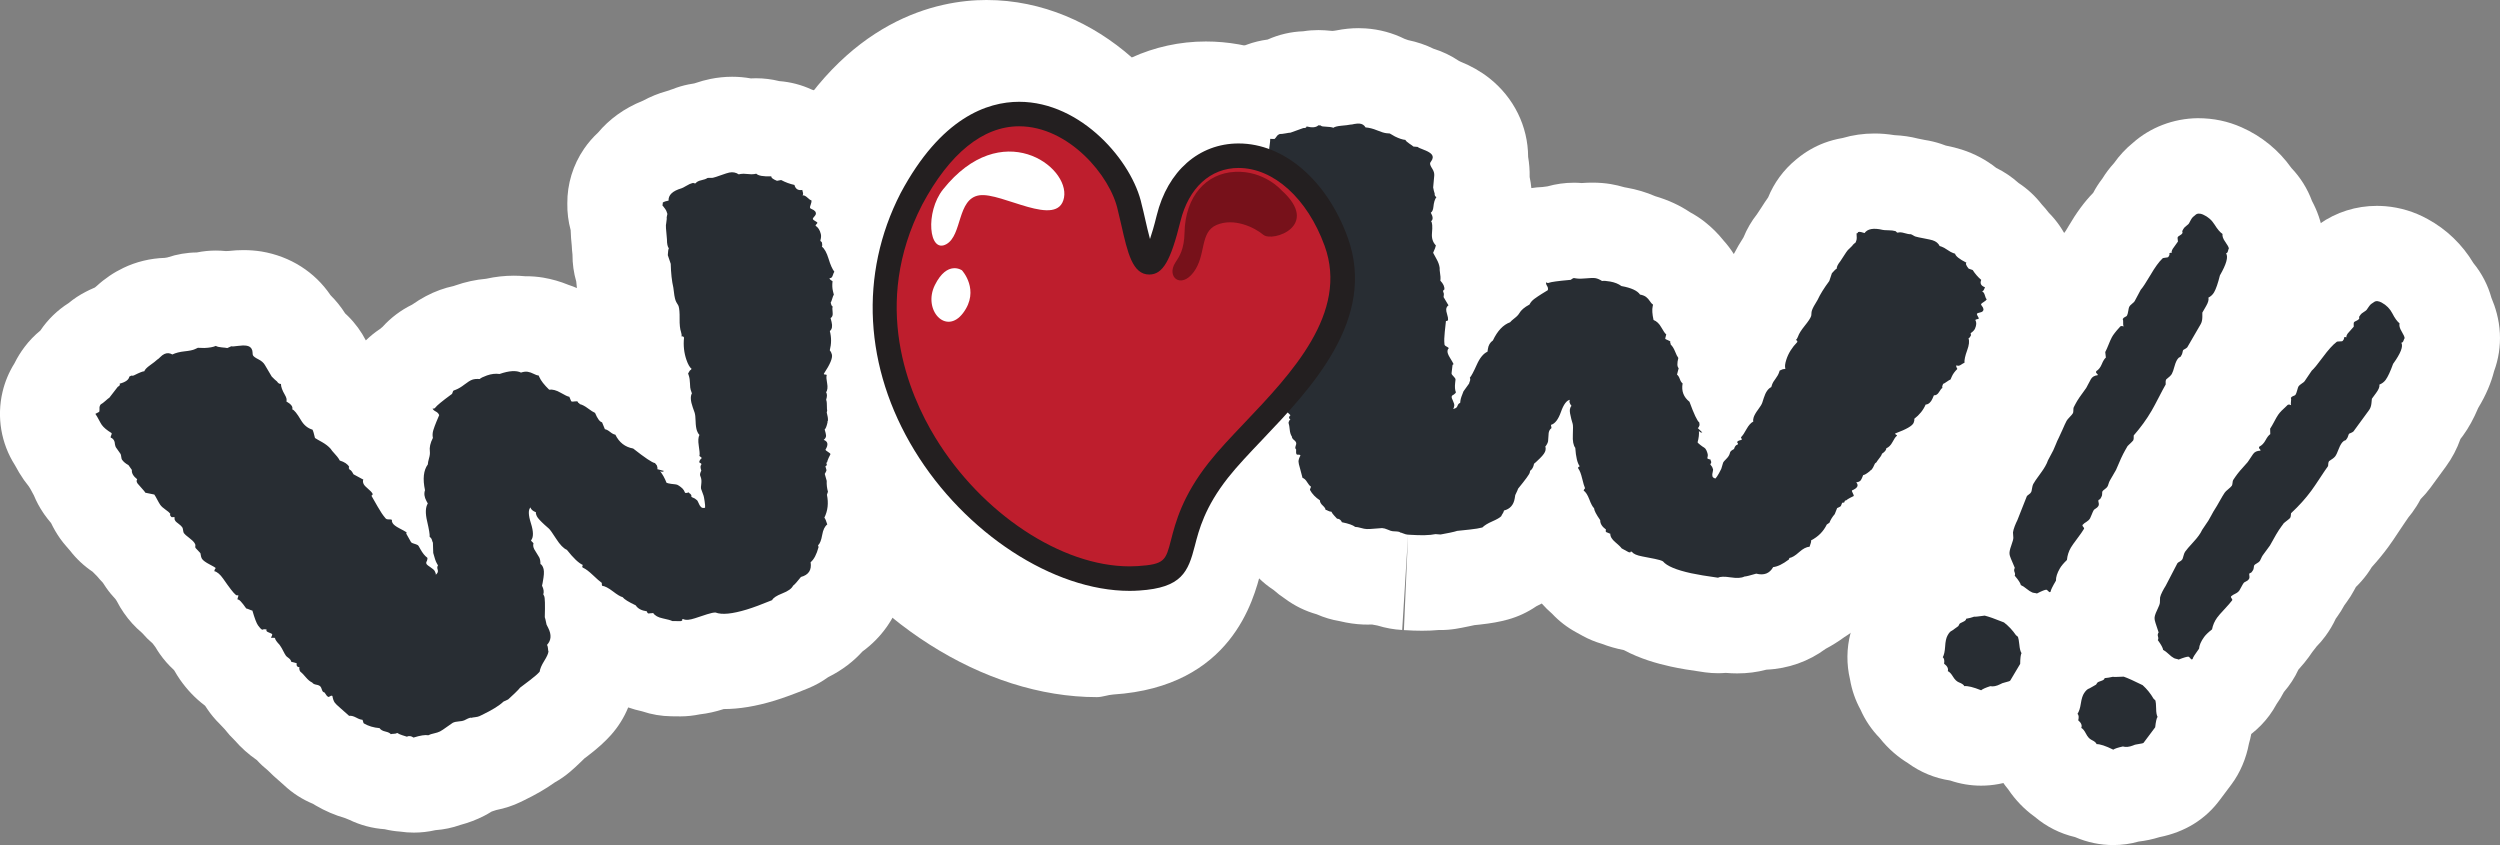 <?xml version="1.0" encoding="utf-8"?>
<!-- Generator: Adobe Illustrator 16.0.0, SVG Export Plug-In . SVG Version: 6.00 Build 0)  -->
<!DOCTYPE svg PUBLIC "-//W3C//DTD SVG 1.1//EN" "http://www.w3.org/Graphics/SVG/1.1/DTD/svg11.dtd">
<svg version="1.1" id="Layer_1" xmlns="http://www.w3.org/2000/svg" xmlns:xlink="http://www.w3.org/1999/xlink" x="0px" y="0px"
	 width="153.104px" height="51.753px" viewBox="0 0 153.104 51.753" enable-background="new 0 0 153.104 51.753"
	 xml:space="preserve">
<rect x="0" y="0" width="153.104" height="51.753" fill="#808080" stroke="none"/>
<g>
	<g>
		<path fill="#FFFFFF" d="M67.176,42.693c-6.944,0-14.208-4.679-18.505-11.719c-4.249-6.962-4.644-14.997-1.079-21.931
			c0.016-0.032,0.032-0.096,0.049-0.127C51.771,1.173,57.415,0,60.412,0c3.432,0,6.52,1.42,8.902,3.519
			c1.393-0.632,2.927-0.979,4.536-0.979c5.447,0,10.374,3.87,12.552,9.861c3.139,8.63-3.175,15.265-6.564,18.829
			c-0.691,0.727-1.344,1.412-1.719,1.889c-0.615,0.779-0.703,1.123-0.896,1.873c-0.442,1.717-1.789,7.072-9.049,7.541
			c-0.329,0.02-0.66,0.16-0.996,0.16C67.178,42.693,67.177,42.693,67.176,42.693z"/>
		<path fill="#FFFFFF" d="M79.824,14.791c-2.392-6.577-8.91-6.899-10.26-1.419s-1.882,1.195-2.38-0.684
			c-0.863-4.073-8.184-10.231-13.368-0.51c-5.929,11.537,5.493,23.783,13.906,23.24c3.911-0.252,1.415-2.211,4.896-6.629
			C75.322,25.354,81.932,20.586,79.824,14.791z"/>
	</g>
	<g>
		<g>
			<path fill="#FFFFFF" d="M25.346,50.99c-0.284,0-0.568-0.021-0.849-0.063c-0.315-0.021-0.63-0.071-0.94-0.145
				c-0.75-0.052-1.483-0.246-2.162-0.574c-0.087-0.033-0.173-0.068-0.258-0.105c-0.63-0.182-1.229-0.439-1.796-0.771
				c-0.057-0.031-0.112-0.065-0.167-0.102c-0.647-0.266-1.25-0.648-1.773-1.139c-0.076-0.072-0.184-0.166-0.316-0.281
				c-0.209-0.178-0.439-0.383-0.673-0.623c-0.244-0.195-0.474-0.409-0.686-0.643c-0.005-0.002-0.01-0.006-0.016-0.01
				c-0.484-0.334-0.933-0.732-1.336-1.195c-0.222-0.211-0.425-0.438-0.61-0.678c-0.1-0.1-0.197-0.201-0.29-0.307
				c-0.296-0.289-0.556-0.602-0.783-0.938c-0.039-0.058-0.078-0.117-0.117-0.178c-0.015-0.015-0.028-0.029-0.044-0.043
				c-0.567-0.426-1.072-0.953-1.508-1.578c-0.123-0.177-0.236-0.359-0.346-0.553c-0.014-0.018-0.028-0.033-0.043-0.051
				c-0.313-0.286-0.599-0.61-0.85-0.971c-0.095-0.135-0.182-0.271-0.263-0.41c-0.056-0.071-0.11-0.145-0.168-0.223
				c-0.233-0.199-0.451-0.416-0.648-0.646c-0.434-0.365-0.803-0.771-1.116-1.225c-0.161-0.23-0.308-0.475-0.437-0.729
				c-0.025-0.039-0.053-0.078-0.077-0.117c-0.189-0.2-0.382-0.43-0.563-0.688c-0.075-0.104-0.146-0.211-0.213-0.32
				c-0.124-0.127-0.241-0.26-0.354-0.396c-0.095-0.09-0.188-0.184-0.276-0.277c-0.523-0.352-0.989-0.785-1.379-1.291l-0.231-0.266
				c-0.132-0.148-0.255-0.306-0.371-0.467c-0.217-0.306-0.402-0.626-0.559-0.955c-0.144-0.166-0.277-0.339-0.405-0.518
				c-0.023-0.035-0.049-0.07-0.072-0.105c-0.229-0.339-0.422-0.697-0.576-1.072c-0.075-0.127-0.146-0.26-0.214-0.396
				c-0.032-0.052-0.063-0.103-0.096-0.153c-0.104-0.127-0.203-0.258-0.298-0.392c-0.212-0.306-0.384-0.592-0.554-0.913
				c-0.846-1.326-1.12-2.943-0.758-4.482c0.148-0.626,0.397-1.217,0.731-1.751c0.174-0.351,0.381-0.688,0.622-1.006
				c0.281-0.372,0.604-0.708,0.964-1.001c0.453-0.675,1.042-1.246,1.727-1.68c0.322-0.268,0.678-0.502,1.06-0.697l0.222-0.111
				c0.109-0.053,0.222-0.103,0.332-0.149c0.038-0.032,0.077-0.065,0.115-0.097c0.502-0.458,1.042-0.822,1.625-1.101
				c0.768-0.372,1.65-0.589,2.537-0.616c0.054-0.01,0.107-0.019,0.163-0.027c0.581-0.195,1.188-0.299,1.804-0.305
				c0.384-0.078,0.772-0.116,1.161-0.116c0.204,0,0.408,0.011,0.611,0.031c0.062-0.003,0.123-0.006,0.185-0.007
				c0.313-0.035,0.605-0.052,0.892-0.052c0.376,0,0.749,0.028,1.109,0.085c1.766,0.295,3.271,1.26,4.227,2.677
				c0.341,0.34,0.641,0.713,0.896,1.115c0.058,0.053,0.115,0.106,0.171,0.162c0.446,0.44,0.814,0.944,1.096,1.491
				c0.264-0.257,0.549-0.488,0.853-0.69c0.055-0.045,0.11-0.09,0.167-0.136c0.506-0.558,1.118-1.024,1.809-1.361
				c0.564-0.396,1.126-0.693,1.703-0.902c0.278-0.101,0.563-0.182,0.854-0.244c0.027-0.01,0.056-0.02,0.082-0.029
				c0.633-0.222,1.267-0.358,1.898-0.413c0.575-0.126,1.136-0.188,1.695-0.188c0.236,0,0.47,0.012,0.701,0.034
				c0.017-0.001,0.033-0.001,0.051-0.001c0.349,0,0.699,0.028,1.041,0.084c0.55,0.094,1.063,0.242,1.553,0.444
				c0.176,0.058,0.35,0.123,0.519,0.197c-0.017-0.13-0.028-0.262-0.04-0.396c-0.156-0.538-0.234-1.097-0.231-1.657
				c-0.021-0.18-0.037-0.362-0.045-0.548c-0.03-0.289-0.058-0.607-0.067-0.947c-0.145-0.533-0.214-1.085-0.204-1.639
				c-0.009-1.181,0.344-2.352,1.029-3.348c0.248-0.361,0.534-0.691,0.854-0.987c0.673-0.801,1.581-1.486,2.748-1.951
				c0.472-0.253,0.946-0.447,1.433-0.581c0.125-0.047,0.252-0.089,0.38-0.128c0.313-0.124,0.64-0.221,0.971-0.288
				c0.118-0.024,0.238-0.045,0.358-0.063c0.396-0.132,0.692-0.214,0.993-0.274c0.433-0.088,0.882-0.134,1.327-0.134
				c0.387,0,0.77,0.034,1.146,0.101c0.106-0.006,0.213-0.009,0.318-0.009c0.481,0,0.962,0.06,1.426,0.175
				c0.692,0.053,1.361,0.229,1.979,0.515c0.189,0.063,0.377,0.138,0.561,0.222c0.645,0.184,1.24,0.474,1.771,0.851
				c0.674,0.386,1.27,0.904,1.745,1.529c0.7,0.686,1.234,1.555,1.521,2.553c0.245,0.555,0.401,1.134,0.472,1.717
				c0.063,0.187,0.119,0.378,0.167,0.572c0.027,0.112,0.053,0.227,0.073,0.341c0.083,0.195,0.16,0.397,0.23,0.605
				c0.598,1.112,0.811,2.376,0.635,3.598c0.047,0.483,0.034,0.968-0.038,1.443c-0.001,0.046-0.003,0.091-0.005,0.137
				c0.006,0.289-0.006,0.575-0.037,0.856c0.002,0.309-0.019,0.613-0.061,0.916c0,0.042,0,0.085,0,0.127
				c0.136,1.011,0.008,1.931-0.224,2.713c0,0.236-0.011,0.471-0.034,0.702c-0.002,0.05-0.003,0.101-0.006,0.15
				c0.002,0.057,0.012,0.26,0.015,0.307c0.06,0.451,0.072,0.891,0.042,1.324c-0.004,0.065-0.01,0.131-0.017,0.196
				c0.258,0.994,0.247,2.027-0.019,3.001c0.05,0.381,0.063,0.766,0.038,1.148c0.015,0.398,0,0.797-0.046,1.188
				c0.08,1.073-0.14,2.139-0.619,3.083c-0.043,0.141-0.091,0.277-0.142,0.414c-0.139,0.48-0.31,0.934-0.512,1.355
				c-0.41,1.352-1.245,2.529-2.396,3.367c-0.51,0.563-1.191,1.122-2.106,1.576c-0.373,0.271-0.779,0.497-1.212,0.675
				c-0.845,0.347-1.5,0.586-2.065,0.759c-1.144,0.348-2.161,0.516-3.108,0.516c-0.001,0-0.003,0-0.005,0
				c-0.5,0.162-0.983,0.27-1.462,0.324c-0.392,0.08-0.795,0.125-1.184,0.125c-0.021,0-0.567-0.006-0.567-0.006
				c-0.607-0.008-1.211-0.109-1.784-0.303c-0.294-0.063-0.579-0.143-0.855-0.24c-0.252,0.618-0.608,1.19-1.058,1.693
				c-0.373,0.416-0.814,0.814-1.393,1.257l-0.229,0.173c-0.07,0.071-0.141,0.139-0.206,0.202c-0.254,0.247-0.484,0.457-0.663,0.608
				c-0.292,0.25-0.608,0.471-0.944,0.658c-0.542,0.389-1.174,0.754-1.926,1.117l-0.196,0.094c-0.433,0.211-0.934,0.377-1.472,0.484
				c-0.09,0.032-0.181,0.063-0.272,0.09c-0.159,0.1-0.316,0.188-0.476,0.271c-0.458,0.233-0.938,0.416-1.441,0.549
				c-0.494,0.177-1.011,0.283-1.531,0.321C26.229,50.94,25.787,50.99,25.346,50.99z"/>
			<path fill="#FFFFFF" d="M106.389,41.24c-0.229,0-0.465-0.011-0.703-0.031c-0.156,0.014-0.313,0.02-0.471,0.02
				c-0.263,0-0.525-0.018-0.788-0.053c-0.891-0.123-1.565-0.235-2.124-0.359c-0.818-0.182-1.848-0.464-2.852-1.003
				c-0.493-0.097-0.939-0.228-1.345-0.384c-0.408-0.119-0.806-0.282-1.18-0.488l-0.408-0.225c-0.547-0.297-1.041-0.68-1.464-1.131
				c-0.227-0.196-0.438-0.405-0.633-0.625c-0.115,0.062-0.228,0.117-0.333,0.168c-0.531,0.365-1.122,0.642-1.749,0.814
				c-0.498,0.139-1.025,0.232-1.71,0.307l-0.333,0.035c-0.113,0.025-0.226,0.049-0.334,0.071c-0.313,0.067-0.602,0.122-0.819,0.156
				c-0.305,0.049-0.611,0.073-0.921,0.073c-0.036,0-0.072,0-0.107-0.002c-0.325,0.031-0.667,0.045-1.028,0.045
				c-0.332,0-0.701-0.012-1.109-0.039l0.255-5.836l-0.361,5.828c-0.504-0.027-1.014-0.119-1.518-0.273
				c-0.108-0.018-0.218-0.037-0.327-0.061c-0.101,0.004-0.188,0.004-0.266,0.004c-0.074,0-0.2-0.002-0.274-0.004
				c-0.471-0.019-0.95-0.088-1.433-0.205c-0.489-0.08-0.966-0.223-1.417-0.422c-0.703-0.197-1.359-0.521-1.938-0.951
				c-0.247-0.162-0.483-0.342-0.706-0.541c-0.65-0.424-1.21-0.975-1.646-1.614c-0.032-0.041-0.063-0.081-0.095-0.122
				c-0.454-0.477-0.842-1.006-1.157-1.588c-0.019-0.032-0.036-0.066-0.053-0.1c-0.453-0.625-0.785-1.342-0.964-2.117
				c-0.017-0.062-0.042-0.151-0.073-0.264c-0.068-0.228-0.145-0.509-0.205-0.832c-0.069-0.227-0.126-0.457-0.169-0.691
				c-0.211-0.526-0.354-1.086-0.43-1.672c-0.05-0.23-0.084-0.465-0.105-0.699c-0.046-0.221-0.079-0.444-0.101-0.669
				c-0.055-0.342-0.078-0.688-0.073-1.04c-0.22-0.676-0.326-1.395-0.315-2.147c0.001-0.156,0.01-0.312,0.021-0.461
				c-0.079-0.385-0.121-0.783-0.121-1.191c0-0.165,0.007-0.329,0.02-0.492c0-0.002,0-0.004,0-0.006
				c-0.059-0.229-0.104-0.463-0.134-0.699c-0.151-0.559-0.228-1.126-0.222-1.697c0-0.272,0.021-0.548,0.061-0.823
				c-0.035-0.269-0.053-0.535-0.053-0.803c0-0.08,0.001-0.161,0.005-0.241c-0.018-0.12-0.031-0.241-0.041-0.363
				c-0.008-0.033-0.015-0.067-0.021-0.101c-0.242-0.596-0.387-1.232-0.42-1.885l-0.031-0.265c-0.026-0.225-0.039-0.45-0.039-0.677
				c0-0.344,0.027-0.682,0.082-1.012c-0.013-0.17-0.021-0.34-0.021-0.511c0-0.376,0.037-0.848,0.162-1.374
				c0.013-0.104,0.044-0.337,0.045-0.351c-0.01-0.142-0.014-0.283-0.014-0.425c0-0.335,0.024-0.672,0.077-1.048
				c0.091-1.438,0.71-2.797,1.746-3.81c0.486-0.477,1.048-0.858,1.655-1.136c0.315-0.183,0.651-0.341,1.004-0.47
				c0.408-0.15,0.833-0.253,1.264-0.309c0.688-0.309,1.43-0.48,2.183-0.507c0.306-0.049,0.613-0.073,0.927-0.073
				c0.129,0,0.258,0.004,0.388,0.013c0.154,0.007,0.308,0.02,0.46,0.038c0.015-0.001,0.088-0.008,0.122-0.011
				c0.049-0.009,0.098-0.017,0.146-0.023c0.443-0.089,0.896-0.135,1.341-0.135c0.129,0,0.305,0.006,0.434,0.015
				c0.847,0.057,1.656,0.278,2.39,0.642c0.072,0.024,0.146,0.05,0.219,0.076c0.536,0.111,1.077,0.29,1.55,0.527
				c0.554,0.171,1.077,0.423,1.553,0.744c0.03,0.016,0.062,0.03,0.093,0.046c0.646,0.26,1.229,0.59,1.754,0.999
				c1.522,1.198,2.386,2.966,2.393,4.832c0.069,0.406,0.102,0.819,0.093,1.236c0.048,0.225,0.083,0.45,0.104,0.677
				c0.224-0.035,0.447-0.057,0.674-0.065c0.099-0.014,0.2-0.027,0.309-0.04c0.523-0.147,1.068-0.224,1.621-0.224
				c0.158,0,0.319,0.006,0.479,0.02c0.245-0.019,0.464-0.025,0.651-0.025c0.396,0,0.764,0.028,1.129,0.088
				c0.285,0.049,0.565,0.114,0.839,0.196c0.039,0.007,0.079,0.013,0.119,0.021c0.628,0.11,1.218,0.287,1.77,0.527
				c0.794,0.233,1.503,0.56,2.125,0.979c0.314,0.169,0.614,0.364,0.897,0.585c0.442,0.349,0.826,0.73,1.158,1.149
				c0.234,0.258,0.445,0.536,0.629,0.829c0.001-0.003,0.003-0.007,0.005-0.01c0.171-0.333,0.366-0.668,0.587-1.01
				c0.208-0.511,0.486-0.989,0.828-1.422c0.084-0.137,0.175-0.274,0.272-0.412c0.122-0.193,0.257-0.402,0.41-0.616
				c0.359-0.884,0.936-1.678,1.692-2.302c0.032-0.026,0.064-0.053,0.097-0.079c0.489-0.402,1.047-0.728,1.651-0.956
				c0.352-0.132,0.733-0.233,1.122-0.3c0.617-0.182,1.272-0.276,1.949-0.276c0.398,0,0.809,0.034,1.224,0.101
				c0.511,0.024,0.988,0.094,1.441,0.21c0.142,0.023,0.284,0.053,0.426,0.086c0.331,0.05,0.658,0.129,0.978,0.235
				c0.101,0.033,0.199,0.069,0.299,0.107c0.358,0.072,0.668,0.146,0.981,0.247c0.781,0.251,1.491,0.631,2.107,1.12
				c0.5,0.245,0.962,0.558,1.372,0.927c0.549,0.359,1.026,0.807,1.422,1.316c0.148,0.158,0.291,0.326,0.424,0.501
				c0.491,0.494,0.883,1.063,1.165,1.676c0.104,0.184,0.2,0.374,0.285,0.57c0.255,0.588,0.409,1.208,0.462,1.834
				c0.229,1.071,0.15,2.191-0.23,3.231c-0.139,0.598-0.365,1.162-0.67,1.678c-0.055,0.153-0.116,0.307-0.183,0.459
				c-0.034,0.079-0.07,0.158-0.108,0.235c-0.033,0.129-0.069,0.259-0.111,0.392c-0.195,1.292-0.819,2.471-1.749,3.356
				c-0.259,0.391-0.561,0.746-0.899,1.063c-0.02,0.023-0.039,0.047-0.06,0.07c-0.176,0.229-0.362,0.445-0.563,0.646
				c-0.181,0.229-0.376,0.441-0.585,0.643c-0.006,0.008-0.012,0.016-0.019,0.022c-0.517,0.876-1.19,1.519-1.858,1.988
				c-0.127,0.159-0.261,0.312-0.4,0.457c-0.039,0.047-0.078,0.094-0.119,0.141c-0.021,0.029-0.105,0.146-0.127,0.177
				c-0.228,0.377-0.481,0.721-0.769,1.037c-0.031,0.034-0.063,0.067-0.094,0.102c-0.409,0.898-1.037,1.673-1.817,2.257
				c-0.188,0.31-0.403,0.599-0.646,0.866c-0.228,0.307-0.475,0.596-0.74,0.865c-0.577,0.84-1.363,1.512-2.272,1.951
				c-0.134,0.098-0.27,0.188-0.406,0.272c-0.377,0.276-0.762,0.517-1.15,0.721c-1.039,0.769-2.289,1.218-3.63,1.277
				C107.604,41.166,107.008,41.24,106.389,41.24z"/>
			<path fill="#FFFFFF" d="M121.327,48.115c-0.638,0-1.278-0.104-1.897-0.316c-0.944-0.141-1.832-0.512-2.589-1.067
				c-0.571-0.351-1.18-0.842-1.73-1.54c-0.491-0.503-0.887-1.089-1.168-1.727c-0.317-0.578-0.537-1.209-0.646-1.864
				c-0.219-0.923-0.213-1.896,0.034-2.833c0.102-0.93,0.351-1.77,0.754-2.539c0.531-1.018,1.199-1.732,1.868-2.234
				c0.222-0.213,0.462-0.41,0.72-0.592c0.196-0.162,0.402-0.313,0.619-0.449c0.039-0.273,0.095-0.55,0.168-0.826
				c0.003-0.047,0.008-0.092,0.013-0.139c0.065-0.615,0.218-1.229,0.466-1.871c0.09-0.229,0.173-0.422,0.249-0.588l0.024-0.063
				c0.589-1.502,0.589-1.502,0.763-1.826c0.063-0.116,0.127-0.229,0.195-0.34c0.051-0.115,0.104-0.229,0.163-0.342
				c0.229-0.428,0.468-0.798,0.814-1.274c0.035-0.075,0.072-0.149,0.111-0.223l0.218-0.41c0.141-0.35,0.272-0.638,0.397-0.881
				l0.071-0.166c0.184-0.423,0.33-0.728,0.437-0.931c0.08-0.149,0.163-0.293,0.251-0.433c0.066-0.153,0.139-0.306,0.218-0.454
				l0.116-0.22c0.198-0.377,0.467-0.802,0.842-1.324l0.088-0.165c0.149-0.282,0.32-0.551,0.51-0.803
				c0.084-0.246,0.184-0.487,0.301-0.723c0.167-0.422,0.326-0.76,0.47-1.03c0.152-0.289,0.33-0.575,0.539-0.866
				c0.037-0.079,0.077-0.158,0.118-0.236c0.068-0.133,0.144-0.263,0.223-0.389c0.057-0.128,0.119-0.259,0.189-0.391
				c0.188-0.365,0.429-0.723,0.714-1.063c0.159-0.296,0.344-0.578,0.551-0.842c0.047-0.074,0.1-0.164,0.16-0.267
				c0.489-0.838,0.981-1.508,1.523-2.062c0.008-0.014,0.016-0.028,0.021-0.042c0.134-0.25,0.31-0.534,0.539-0.83
				c0.206-0.335,0.443-0.649,0.711-0.942c0.335-0.473,0.719-0.886,1.152-1.238c1.064-0.948,2.482-1.497,3.972-1.515
				c0.001,0,0.002,0,0.003,0c0.973,0,1.854,0.188,2.691,0.561c1.226,0.542,2.272,1.399,3.048,2.492
				c0.558,0.584,0.984,1.273,1.26,2.021c0.301,0.562,0.573,1.255,0.69,2.095c0.107,0.775,0.059,1.56-0.141,2.307
				c-0.107,0.705-0.336,1.473-0.729,2.299c-0.213,0.696-0.46,1.279-0.76,1.799c-0.045,0.078-0.091,0.154-0.138,0.229
				c-0.152,0.633-0.391,1.226-0.709,1.769L139,24.201c-0.16,0.272-0.33,0.518-0.507,0.737c-0.01,0.015-0.02,0.029-0.028,0.044
				c-0.118,0.294-0.25,0.565-0.397,0.824c-0.066,0.113-0.137,0.224-0.208,0.331c-0.059,0.118-0.121,0.234-0.188,0.348
				c-0.066,0.115-0.156,0.29-0.274,0.521c-0.231,0.455-0.435,0.826-0.591,1.095c-0.258,0.444-0.55,0.89-0.873,1.327
				c-0.073,0.156-0.154,0.313-0.241,0.465c-0.196,0.335-0.4,0.615-0.602,0.855c-0.033,0.076-0.067,0.16-0.105,0.252
				c-0.101,0.244-0.217,0.479-0.349,0.707l-0.142,0.242c-0.099,0.24-0.225,0.51-0.391,0.793c-0.018,0.029-0.036,0.061-0.054,0.09
				c-0.123,0.36-0.28,0.711-0.472,1.047c-0.152,0.263-0.319,0.51-0.501,0.742c-0.015,0.022-0.027,0.047-0.042,0.07
				c-0.062,0.104-0.125,0.208-0.192,0.311c-0.057,0.111-0.117,0.225-0.182,0.334c-0.153,0.263-0.332,0.533-0.563,0.851
				c-0.177,0.517-0.427,1.007-0.741,1.455c-0.104,0.274-0.23,0.544-0.379,0.803c-0.098,0.236-0.211,0.468-0.339,0.69
				c-0.278,0.482-0.624,0.918-1.021,1.3c-0.017,0.209-0.042,0.417-0.08,0.623c-0.064,0.911-0.342,1.806-0.811,2.592l-0.607,1.022
				c-0.569,0.938-1.603,2.09-3.467,2.662c-0.406,0.174-0.821,0.305-1.241,0.396C122.751,47.984,122.042,48.115,121.327,48.115z"/>
			<path fill="#FFFFFF" d="M129.419,51.753c-0.793,0-1.59-0.162-2.338-0.488c-0.918-0.213-1.763-0.643-2.468-1.242
				c-0.632-0.451-1.182-1.02-1.63-1.686c-0.455-0.543-0.806-1.162-1.037-1.823c-0.276-0.616-0.445-1.279-0.497-1.957
				c-0.139-0.955-0.04-1.942,0.304-2.869c0.195-0.922,0.532-1.739,1.021-2.476c0.639-0.957,1.379-1.596,2.096-2.022
				c0.235-0.185,0.487-0.351,0.756-0.501c0.217-0.146,0.444-0.279,0.682-0.396c0.063-0.25,0.143-0.502,0.235-0.752
				c0.005-0.027,0.01-0.055,0.016-0.082c0.123-0.623,0.34-1.234,0.661-1.871c0.117-0.225,0.221-0.412,0.314-0.568l0.235-0.458
				c0.496-0.959,0.537-1.037,0.745-1.345c0.069-0.1,0.142-0.193,0.213-0.286c0.067-0.12,0.141-0.237,0.215-0.353
				c0.264-0.387,0.54-0.731,0.938-1.172c0.04-0.066,0.082-0.132,0.125-0.195l0.263-0.393c0.152-0.291,0.312-0.563,0.478-0.816
				l0.104-0.182c0.212-0.38,0.396-0.674,0.523-0.867c0.094-0.139,0.188-0.271,0.289-0.396c0.066-0.12,0.139-0.238,0.215-0.354
				l0.175-0.261c0.253-0.377,0.566-0.773,0.99-1.248l0.084-0.125c0.184-0.271,0.384-0.525,0.6-0.761
				c0.108-0.235,0.233-0.465,0.374-0.686c0.186-0.355,0.373-0.677,0.574-0.976c0.182-0.271,0.388-0.535,0.625-0.801
				c0.049-0.08,0.1-0.159,0.151-0.237c0.078-0.116,0.16-0.229,0.247-0.34c0.056-0.098,0.115-0.197,0.182-0.297
				c0.252-0.381,0.54-0.729,0.863-1.045c0.186-0.267,0.4-0.532,0.631-0.772c0.054-0.068,0.115-0.152,0.188-0.249
				c0.59-0.799,1.151-1.413,1.747-1.905c0.008-0.013,0.018-0.025,0.025-0.038c0.161-0.237,0.362-0.497,0.614-0.76
				c0.242-0.315,0.519-0.608,0.821-0.876c0.39-0.44,0.813-0.807,1.275-1.108c1.034-0.728,2.247-1.11,3.523-1.11
				c0.161,0,0.357,0.009,0.52,0.021c0.911,0.077,1.779,0.341,2.585,0.786c1.148,0.622,2.12,1.554,2.803,2.695
				c0.517,0.63,0.89,1.355,1.104,2.128c0.238,0.558,0.473,1.302,0.518,2.172c0.04,0.795-0.082,1.584-0.354,2.32
				c-0.18,0.702-0.486,1.456-0.972,2.251c-0.28,0.667-0.586,1.219-0.937,1.704c-0.05,0.067-0.101,0.133-0.151,0.198
				c-0.213,0.603-0.51,1.168-0.883,1.679l-0.96,1.313c-0.193,0.26-0.394,0.49-0.598,0.693c-0.156,0.297-0.326,0.566-0.515,0.824
				c-0.071,0.098-0.146,0.191-0.224,0.283c-0.07,0.111-0.146,0.221-0.224,0.326c-0.073,0.103-0.175,0.256-0.307,0.457
				c-0.298,0.455-0.535,0.803-0.719,1.053c-0.3,0.408-0.635,0.816-0.999,1.216c-0.09,0.149-0.188,0.295-0.29,0.437
				c-0.231,0.313-0.462,0.567-0.685,0.785c-0.036,0.063-0.074,0.135-0.116,0.213c-0.131,0.244-0.278,0.479-0.442,0.701l-0.15,0.207
				c-0.119,0.223-0.27,0.469-0.456,0.725c-0.021,0.029-0.044,0.06-0.065,0.088c-0.174,0.375-0.387,0.736-0.639,1.076
				c-0.164,0.227-0.35,0.442-0.552,0.647c-0.009,0.013-0.019,0.024-0.026,0.038c-0.07,0.098-0.145,0.189-0.221,0.283
				c-0.068,0.105-0.143,0.212-0.22,0.314c-0.164,0.227-0.364,0.471-0.632,0.768c-0.229,0.496-0.53,0.957-0.889,1.369
				c-0.132,0.258-0.282,0.506-0.452,0.744c-0.132,0.244-0.28,0.479-0.446,0.703c-0.314,0.424-0.688,0.803-1.102,1.127
				c-0.037,0.199-0.084,0.396-0.142,0.592c-0.166,0.891-0.533,1.773-1.068,2.49l-0.71,0.948c-0.89,1.201-2.139,1.974-3.706,2.287
				c-0.419,0.13-0.843,0.22-1.269,0.269C130.474,51.682,129.947,51.753,129.419,51.753z"/>
		</g>
		<g>
			<path fill="#282D33" d="M10.063,21.682c0.161-0.078,0.326-0.068,0.493,0.026c0.203-0.097,0.453-0.161,0.75-0.192
				c0.297-0.031,0.505-0.074,0.627-0.131c0.063-0.028,0.122-0.057,0.185-0.085c0.133,0.004,0.266,0.007,0.396,0.011
				c0.308-0.012,0.541-0.054,0.703-0.127c0.082,0.048,0.204,0.078,0.367,0.091c0.163,0.013,0.273,0.026,0.336,0.041
				c0.08-0.036,0.161-0.073,0.242-0.109c0.061,0.017,0.197,0.008,0.411-0.023c0.213-0.03,0.389-0.034,0.53-0.012
				c0.142,0.023,0.242,0.085,0.304,0.188c0.039,0.068,0.06,0.146,0.06,0.23c0,0.086,0.01,0.146,0.029,0.179
				c0.041,0.068,0.15,0.148,0.332,0.238c0.18,0.091,0.312,0.205,0.391,0.34c0.141,0.238,0.28,0.476,0.421,0.713
				c0.061,0.059,0.119,0.118,0.179,0.177c0.051,0.042,0.1,0.085,0.148,0.127c0.06,0.102,0.14,0.153,0.239,0.151
				c-0.001,0.171,0.08,0.393,0.238,0.663c0.102,0.171,0.133,0.306,0.095,0.408c0.295,0.169,0.414,0.329,0.357,0.483
				c0.117,0.034,0.295,0.253,0.534,0.66c0.18,0.306,0.415,0.5,0.707,0.584c0.04,0.069,0.091,0.239,0.153,0.511
				c0.077,0.051,0.224,0.137,0.438,0.254c0.212,0.121,0.388,0.256,0.523,0.409c0.039,0.067,0.121,0.169,0.249,0.306
				c0.126,0.138,0.209,0.24,0.248,0.307c0.02,0.033,0.039,0.068,0.059,0.104c0.287,0.088,0.479,0.215,0.576,0.385
				c-0.009,0.025-0.018,0.052-0.026,0.076c0.021,0.035,0.039,0.068,0.06,0.103c0.057,0.019,0.104,0.062,0.145,0.129
				c0.039,0.067,0.068,0.119,0.088,0.151c0.476,0.262,0.672,0.365,0.599,0.313c-0.037,0.103-0.024,0.202,0.034,0.306
				c0.038,0.068,0.126,0.158,0.259,0.271s0.219,0.201,0.258,0.271c0.01,0.017,0.019,0.033,0.028,0.051
				c-0.018,0.051-0.045,0.084-0.081,0.101c0.127,0.222,0.254,0.442,0.38,0.664c0.175,0.308,0.329,0.537,0.463,0.69
				c0.039,0.068,0.113,0.101,0.224,0.094c0.109-0.006,0.175,0.009,0.193,0.042c-0.018,0.051-0.006,0.11,0.032,0.177
				c0.059,0.104,0.198,0.212,0.421,0.327c0.222,0.114,0.369,0.198,0.442,0.25c-0.008,0.024-0.017,0.051-0.023,0.075
				c0.038,0.068,0.066,0.119,0.086,0.154c0.067,0.119,0.135,0.237,0.202,0.357c0.02,0.034,0.057,0.061,0.11,0.078
				c0.055,0.02,0.123,0.042,0.205,0.068c0.081,0.027,0.132,0.06,0.15,0.094c0.039,0.068,0.077,0.137,0.115,0.205
				c0.134,0.238,0.272,0.412,0.42,0.518c0.02,0.034,0.013,0.102-0.02,0.2c-0.052,0.065-0.058,0.132-0.019,0.2
				c0.02,0.033,0.097,0.096,0.232,0.184c0.137,0.09,0.225,0.167,0.263,0.235c0.057,0.104,0.077,0.181,0.063,0.229
				c0.119-0.096,0.159-0.199,0.12-0.311c-0.04-0.109-0.034-0.196,0.018-0.262c-0.028-0.053-0.058-0.104-0.086-0.154
				c-0.057-0.104-0.127-0.307-0.206-0.611c-0.008-0.209-0.015-0.419-0.02-0.628c-0.019-0.034-0.039-0.089-0.059-0.166
				c-0.021-0.075-0.066-0.142-0.141-0.192c0.016-0.135-0.038-0.451-0.153-0.951c-0.118-0.496-0.104-0.861,0.04-1.092
				c-0.028-0.053-0.057-0.104-0.084-0.154c-0.13-0.24-0.158-0.459-0.087-0.658c-0.148-0.693-0.091-1.223,0.174-1.581
				c0.001-0.082,0.025-0.208,0.072-0.374c0.051-0.166,0.065-0.309,0.051-0.426c-0.033-0.237,0.027-0.514,0.187-0.824
				c-0.034-0.15-0.024-0.313,0.027-0.479c0.053-0.165,0.113-0.333,0.186-0.507c0.071-0.173,0.129-0.309,0.172-0.407
				c-0.009-0.018-0.018-0.035-0.025-0.052c-0.035-0.069-0.099-0.127-0.191-0.175c-0.093-0.047-0.156-0.104-0.19-0.174
				c0.094,0.005,0.151-0.018,0.173-0.067c0.082-0.112,0.402-0.382,0.977-0.803c0.038-0.014,0.064-0.055,0.078-0.121
				c0.013-0.066,0.038-0.107,0.077-0.121c0.038-0.015,0.077-0.029,0.116-0.044c0.153-0.058,0.333-0.163,0.531-0.317
				c0.2-0.155,0.359-0.254,0.477-0.296s0.27-0.056,0.459-0.042c0.062-0.063,0.208-0.136,0.441-0.219
				c0.273-0.096,0.53-0.125,0.774-0.09c0.585-0.203,1.022-0.229,1.313-0.086c0.154-0.053,0.294-0.068,0.413-0.049
				c0.12,0.021,0.238,0.061,0.355,0.122c0.115,0.062,0.22,0.098,0.313,0.106c0.017,0.035,0.03,0.069,0.047,0.104
				c0.091,0.21,0.291,0.466,0.596,0.764c0.208-0.028,0.443,0.034,0.706,0.188c0.263,0.153,0.438,0.236,0.53,0.246
				c0.036,0.088,0.073,0.176,0.11,0.264c0.016,0.034,0.083,0.042,0.204,0.022c0.122-0.019,0.19-0.011,0.205,0.023
				c0.007,0.018,0.015,0.035,0.021,0.053c0.053,0.024,0.087,0.053,0.102,0.088c0.145,0.034,0.31,0.12,0.495,0.259
				c0.188,0.141,0.332,0.232,0.438,0.278c0.146,0.352,0.288,0.545,0.43,0.578c0.058,0.141,0.114,0.281,0.173,0.422
				c0.09,0.013,0.196,0.067,0.32,0.167c0.125,0.1,0.23,0.155,0.32,0.166c0.235,0.481,0.601,0.762,1.09,0.848
				c0.724,0.568,1.163,0.867,1.337,0.893c0.039,0.049,0.077,0.096,0.116,0.143c0.04,0.104,0.049,0.183,0.026,0.229
				c0.137,0.037,0.272,0.074,0.41,0.111c-0.062,0.059-0.14,0.063-0.239,0.014c0.154,0.189,0.285,0.426,0.395,0.708
				c0.05,0.022,0.139,0.046,0.267,0.065c0.129,0.021,0.223,0.031,0.283,0.033c0.062,0.002,0.132,0.028,0.213,0.084
				c0.081,0.055,0.151,0.111,0.215,0.172c0.062,0.06,0.112,0.143,0.152,0.248c0.013,0.035,0.091,0.031,0.233-0.012
				c0.015,0.035,0.044,0.066,0.094,0.09c0.063,0.063,0.08,0.113,0.06,0.158c0.013,0.036,0.054,0.063,0.12,0.083
				c0.065,0.021,0.13,0.06,0.191,0.119c0.048,0.024,0.094,0.091,0.132,0.196c0.039,0.104,0.09,0.188,0.149,0.248
				c0.063,0.063,0.146,0.076,0.252,0.045c0.009-0.082,0-0.215-0.029-0.401c-0.028-0.188-0.049-0.299-0.063-0.335
				c-0.052-0.141-0.104-0.281-0.154-0.424c-0.013-0.034-0.01-0.135,0.013-0.297c0.02-0.159,0.011-0.295-0.027-0.401
				c-0.013-0.034-0.025-0.069-0.039-0.104c-0.025-0.07-0.003-0.176,0.068-0.313c-0.064-0.177-0.066-0.293-0.007-0.35
				c0.023-0.045,0.012-0.082-0.038-0.105c-0.023-0.013-0.049-0.025-0.072-0.037c-0.025-0.07,0.021-0.162,0.143-0.273
				c-0.012-0.035-0.044-0.065-0.093-0.092c-0.049-0.023-0.063-0.061-0.038-0.105c0.011-0.081-0.006-0.27-0.052-0.568
				c-0.046-0.298-0.031-0.517,0.042-0.652c-0.063-0.062-0.111-0.145-0.149-0.25c-0.05-0.141-0.079-0.337-0.085-0.588
				c-0.006-0.25-0.026-0.429-0.063-0.535c-0.037-0.106-0.075-0.212-0.112-0.318c-0.137-0.389-0.155-0.676-0.052-0.857
				c-0.025-0.07-0.05-0.142-0.074-0.212c-0.025-0.071-0.04-0.202-0.044-0.395s-0.03-0.359-0.079-0.501
				c-0.013-0.035-0.025-0.071-0.037-0.106c0.025-0.045,0.052-0.091,0.079-0.137c0.025-0.045,0.048-0.071,0.068-0.076
				c0.019-0.005,0.042-0.03,0.067-0.076c-0.113-0.086-0.22-0.27-0.317-0.554c-0.146-0.425-0.196-0.875-0.146-1.351
				c-0.023-0.07-0.076-0.096-0.153-0.076c0.015-0.08,0.004-0.175-0.032-0.281c-0.062-0.177-0.091-0.448-0.085-0.815
				c0.005-0.367-0.017-0.621-0.064-0.763c-0.012-0.035-0.04-0.086-0.084-0.152c-0.045-0.065-0.078-0.134-0.103-0.204
				c-0.049-0.142-0.094-0.4-0.133-0.775c-0.092-0.4-0.146-0.886-0.16-1.458c-0.06-0.177-0.118-0.354-0.179-0.531
				c0.012-0.232,0.031-0.371,0.063-0.418c-0.077-0.096-0.116-0.278-0.115-0.547c-0.063-0.597-0.08-0.919-0.049-0.964
				c0.013-0.099,0.023-0.197,0.037-0.296c-0.012-0.035-0.008-0.093,0.011-0.175c0.01-0.041,0.019-0.081,0.028-0.122
				c-0.019-0.053-0.035-0.105-0.053-0.158c-0.022-0.071-0.112-0.203-0.268-0.396c0.042-0.01,0.052-0.051,0.028-0.122
				c0.029-0.044,0.089-0.077,0.175-0.098c0.084-0.021,0.147-0.035,0.19-0.045c-0.02-0.34,0.243-0.591,0.788-0.752
				c0.042-0.009,0.142-0.061,0.296-0.151c0.154-0.092,0.273-0.146,0.36-0.165c0.021-0.005,0.043-0.01,0.064-0.015
				c0.054,0.026,0.103,0.034,0.146,0.025c0.063-0.09,0.183-0.153,0.354-0.19c0.172-0.036,0.296-0.082,0.371-0.136
				c0.043-0.009,0.1-0.012,0.17-0.008c0.067,0.005,0.125,0.002,0.168-0.007c0.086-0.018,0.253-0.071,0.501-0.161
				c0.247-0.088,0.413-0.141,0.5-0.158c0.216-0.044,0.407-0.006,0.578,0.11c0.043-0.009,0.086-0.018,0.129-0.025
				c0.085-0.018,0.223-0.016,0.408,0.004c0.187,0.021,0.322,0.022,0.409,0.006c0.043-0.009,0.086-0.017,0.128-0.025
				c0.125,0.126,0.434,0.18,0.924,0.162c-0.023,0.08,0.092,0.172,0.344,0.274c0.086-0.017,0.171-0.032,0.257-0.048
				c0.26,0.14,0.532,0.239,0.814,0.301c0.063,0.249,0.224,0.351,0.479,0.306c0.009,0.036,0.021,0.09,0.041,0.161
				c0.018,0.072,0.009,0.128-0.023,0.172c0.084-0.015,0.186,0.032,0.303,0.142c0.115,0.111,0.192,0.162,0.235,0.154
				c0.019,0.072,0.006,0.157-0.035,0.257c-0.04,0.101-0.056,0.169-0.047,0.203c0.01,0.036,0.051,0.066,0.12,0.091
				c0.072,0.025,0.139,0.069,0.198,0.134c0.067,0.099,0.058,0.193-0.028,0.283c-0.086,0.09-0.125,0.152-0.116,0.188
				c0.01,0.036,0.091,0.096,0.24,0.181c0.05,0.028,0.05,0.066-0.004,0.112c-0.054,0.047-0.075,0.089-0.065,0.123
				c0.149,0.086,0.258,0.253,0.318,0.502c0.026,0.107,0.017,0.24-0.031,0.396c0.01,0.035,0.038,0.067,0.09,0.096
				c0.034,0.143,0.035,0.236,0.005,0.278c0.159,0.12,0.294,0.366,0.408,0.736c0.111,0.371,0.23,0.639,0.356,0.802
				c-0.031,0.044-0.061,0.104-0.082,0.183c-0.047,0.157-0.114,0.226-0.204,0.203c-0.029,0.044,0.027,0.107,0.175,0.192
				c-0.027,0.229-0.019,0.432,0.025,0.61c0.02,0.071,0.036,0.143,0.054,0.214c-0.029,0.042-0.063,0.122-0.096,0.24
				c-0.033,0.118-0.065,0.199-0.096,0.242c0.009,0.035,0.018,0.071,0.026,0.107c0.019,0.07,0.052,0.12,0.101,0.148
				c-0.031,0.043-0.034,0.156-0.009,0.338c0.023,0.182-0.018,0.302-0.126,0.358c0.009,0.036,0.028,0.117,0.062,0.241
				c0.031,0.125,0.038,0.235,0.022,0.331c-0.019,0.098-0.06,0.172-0.129,0.222c0.102,0.392,0.1,0.784-0.003,1.179
				c0.058,0.064,0.101,0.149,0.128,0.255c0.057,0.214-0.108,0.602-0.481,1.165c-0.029,0.043-0.004,0.065,0.078,0.067
				c0.081,0.004,0.106,0.026,0.079,0.069c-0.021,0.08-0.009,0.236,0.035,0.472c0.042,0.236,0.021,0.418-0.063,0.548
				c0.065,0.099,0.067,0.249,0.002,0.451c0.01,0.035,0.021,0.071,0.028,0.106c0.01,0.036,0.015,0.129,0.017,0.278
				c0.001,0.151,0.006,0.245,0.017,0.279c-0.01,0.04-0.019,0.079-0.026,0.119c0.058,0.213,0.082,0.378,0.074,0.492
				c-0.027,0.044-0.036,0.083-0.026,0.118c-0.054,0.237-0.11,0.383-0.175,0.434c0.01,0.036,0.029,0.107,0.059,0.213
				s0.033,0.19,0.013,0.253c-0.022,0.063-0.065,0.117-0.13,0.169c0.261,0.095,0.296,0.295,0.108,0.601
				c0.011,0.035,0.063,0.082,0.154,0.135c0.093,0.057,0.144,0.103,0.152,0.138c-0.025,0.044-0.063,0.118-0.11,0.224
				c-0.048,0.104-0.081,0.196-0.098,0.274c-0.035,0.009-0.049,0.03-0.039,0.065c0.011,0.035,0.021,0.071,0.03,0.106
				c-0.031,0.026-0.062,0.052-0.093,0.077c0.021,0.07,0.04,0.143,0.061,0.214c0.011,0.036-0.012,0.097-0.063,0.185
				c-0.013,0.021-0.025,0.043-0.038,0.065c0.04,0.142,0.08,0.284,0.12,0.427c-0.011,0.23,0.015,0.452,0.075,0.665
				c-0.021,0.062-0.04,0.123-0.062,0.185c0.106,0.508,0.055,0.975-0.157,1.404c0.056,0.063,0.114,0.2,0.178,0.414
				c-0.152,0.113-0.257,0.328-0.312,0.646s-0.138,0.529-0.253,0.635c0.011,0.035,0.021,0.07,0.032,0.105
				c-0.122,0.451-0.283,0.76-0.487,0.928c0.073,0.479-0.123,0.777-0.592,0.902c-0.234,0.295-0.394,0.475-0.482,0.535
				c-0.088,0.18-0.308,0.336-0.661,0.473c-0.354,0.14-0.563,0.277-0.623,0.412c-0.64,0.262-1.152,0.453-1.549,0.574
				c-0.89,0.27-1.525,0.336-1.918,0.184c-0.111-0.002-0.283,0.031-0.515,0.107c-0.247,0.079-0.494,0.161-0.74,0.243
				c-0.329,0.108-0.563,0.13-0.704,0.058c-0.081-0.012-0.105,0.018-0.076,0.088c-0.033,0.011-0.066,0.021-0.1,0.033
				c-0.17-0.002-0.34-0.004-0.509-0.006c-0.097-0.048-0.288-0.102-0.577-0.162c-0.29-0.059-0.49-0.168-0.599-0.334
				c-0.032,0.012-0.077,0.018-0.135,0.018s-0.104,0.007-0.136,0.019c-0.023-0.012-0.049-0.022-0.071-0.034
				c-0.017-0.035-0.03-0.068-0.047-0.104c-0.324-0.045-0.552-0.167-0.676-0.364c-0.438-0.208-0.707-0.373-0.802-0.502
				c-0.133-0.031-0.332-0.152-0.601-0.359c-0.271-0.207-0.489-0.318-0.655-0.338c-0.017-0.035-0.023-0.094-0.021-0.178
				c-0.115-0.079-0.295-0.236-0.542-0.473c-0.248-0.234-0.446-0.385-0.599-0.45c-0.05-0.021-0.066-0.058-0.048-0.104
				c0.009-0.023,0.019-0.049,0.026-0.072c-0.252-0.108-0.575-0.418-0.975-0.924c-0.205-0.086-0.422-0.312-0.654-0.674
				c-0.231-0.363-0.383-0.572-0.45-0.629c-0.068-0.058-0.157-0.136-0.269-0.238c-0.11-0.102-0.21-0.197-0.294-0.289
				c-0.086-0.09-0.145-0.17-0.178-0.239c-0.05-0.104-0.064-0.181-0.045-0.229c-0.209-0.084-0.321-0.187-0.334-0.304
				c-0.147,0.138-0.141,0.462,0.022,0.976s0.165,0.862,0.004,1.049c0.019,0.033,0.042,0.064,0.077,0.093
				c0.034,0.028,0.062,0.062,0.077,0.094c-0.037,0.099-0.021,0.216,0.047,0.354c0.103,0.166,0.203,0.332,0.305,0.5
				c0.051,0.103,0.075,0.238,0.073,0.404c0.051,0.021,0.104,0.082,0.153,0.188c0.067,0.139,0.078,0.352,0.035,0.638
				c-0.044,0.286-0.074,0.454-0.091,0.501c0.103,0.207,0.128,0.385,0.077,0.529c0.018,0.033,0.034,0.068,0.053,0.104
				c0.052,0.104,0.061,0.535,0.039,1.295c0.018,0.035,0.053,0.188,0.108,0.455c0.035,0.068,0.07,0.139,0.104,0.207
				c0.209,0.416,0.183,0.76-0.074,1.034c0.035,0.069,0.055,0.146,0.058,0.228c0.003,0.084,0.014,0.143,0.03,0.178
				c-0.013,0.13-0.101,0.324-0.263,0.583c-0.162,0.26-0.255,0.479-0.278,0.657c-0.125,0.14-0.322,0.31-0.588,0.513
				c-0.268,0.202-0.471,0.356-0.611,0.463c-0.045,0.063-0.15,0.177-0.319,0.338c-0.168,0.163-0.307,0.291-0.413,0.384
				c-0.096,0.043-0.189,0.086-0.284,0.131c-0.259,0.25-0.702,0.521-1.328,0.822c-0.047,0.021-0.094,0.047-0.142,0.068
				c-0.063,0.029-0.15,0.052-0.266,0.064c-0.111,0.012-0.187,0.024-0.217,0.039c-0.052-0.018-0.124-0.004-0.219,0.041
				c-0.094,0.047-0.173,0.086-0.234,0.116c-0.063,0.03-0.172,0.052-0.327,0.063s-0.279,0.039-0.374,0.086
				c-0.03,0.017-0.146,0.098-0.344,0.24c-0.198,0.146-0.344,0.24-0.437,0.289c-0.095,0.047-0.215,0.086-0.358,0.117
				c-0.146,0.03-0.265,0.068-0.358,0.117c-0.188-0.036-0.488,0.01-0.905,0.141c-0.147-0.101-0.284-0.119-0.408-0.054
				c-0.053-0.017-0.146-0.045-0.278-0.088c-0.132-0.042-0.234-0.088-0.309-0.14c-0.063,0.035-0.137,0.052-0.221,0.052
				c-0.086,0.001-0.144,0.009-0.175,0.024c-0.044-0.065-0.153-0.121-0.328-0.162c-0.176-0.039-0.297-0.109-0.361-0.209
				c-0.362-0.03-0.685-0.127-0.966-0.291c-0.022-0.032-0.037-0.07-0.043-0.112c-0.008-0.042-0.021-0.079-0.043-0.112
				c-0.088,0.002-0.214-0.041-0.383-0.133c-0.168-0.089-0.312-0.124-0.43-0.105c-0.122-0.113-0.287-0.262-0.498-0.442
				c-0.21-0.179-0.338-0.302-0.383-0.369c-0.068-0.101-0.114-0.231-0.14-0.399c-0.021-0.033-0.066-0.033-0.132,0.002
				c-0.031,0.019-0.063,0.035-0.097,0.055c-0.055-0.016-0.1-0.049-0.133-0.098c-0.034-0.051-0.073-0.107-0.119-0.176
				c-0.055-0.015-0.093-0.037-0.116-0.07c-0.021-0.033-0.043-0.08-0.061-0.139c-0.019-0.06-0.037-0.104-0.062-0.139
				c-0.045-0.064-0.131-0.109-0.258-0.13s-0.213-0.063-0.259-0.132c-0.135-0.063-0.266-0.172-0.396-0.328
				c-0.13-0.156-0.246-0.275-0.347-0.357c-0.021-0.031-0.041-0.091-0.054-0.175c0.005-0.024,0.011-0.052,0.016-0.077
				c-0.144-0.012-0.201-0.095-0.171-0.248c-0.111-0.029-0.224-0.061-0.335-0.089c-0.013-0.084-0.064-0.157-0.154-0.224
				c-0.091-0.063-0.146-0.112-0.17-0.146c-0.045-0.064-0.101-0.16-0.163-0.285s-0.116-0.222-0.163-0.287
				c-0.022-0.033-0.046-0.065-0.067-0.1c-0.171-0.18-0.264-0.313-0.274-0.396c-0.021-0.033-0.063-0.043-0.127-0.031
				c-0.063,0.012-0.104,0.001-0.128-0.032c0.033-0.019,0.057-0.054,0.067-0.104c0.006-0.026,0.012-0.053,0.017-0.078
				c-0.021-0.032-0.097-0.071-0.222-0.117c-0.126-0.045-0.166-0.104-0.12-0.174c-0.114-0.027-0.205-0.023-0.273,0.014
				c-0.08-0.046-0.166-0.137-0.258-0.27c-0.092-0.131-0.208-0.434-0.343-0.904c-0.058-0.014-0.122-0.036-0.19-0.067
				c-0.068-0.03-0.133-0.052-0.189-0.065c-0.275-0.396-0.447-0.576-0.518-0.539c-0.021-0.031-0.02-0.077,0.01-0.141
				c0.029-0.061,0.032-0.107,0.01-0.142c-0.019,0.01-0.035,0.019-0.053,0.028c-0.058-0.014-0.099-0.037-0.121-0.07
				c-0.104-0.08-0.352-0.398-0.741-0.961c-0.186-0.264-0.364-0.416-0.54-0.457c0.006-0.025,0.012-0.053,0.019-0.078
				c0.014-0.053,0.036-0.089,0.072-0.107c-0.021-0.033-0.151-0.111-0.385-0.233c-0.234-0.122-0.388-0.233-0.456-0.332
				c-0.046-0.065-0.08-0.185-0.102-0.354c-0.099-0.105-0.196-0.211-0.296-0.316c-0.021-0.032-0.027-0.075-0.015-0.129
				c0.013-0.051-0.003-0.111-0.05-0.178c-0.069-0.1-0.184-0.207-0.342-0.326c-0.159-0.119-0.262-0.211-0.308-0.276
				c-0.022-0.032-0.04-0.091-0.05-0.179c-0.01-0.084-0.025-0.145-0.049-0.178c-0.046-0.066-0.123-0.139-0.229-0.218
				c-0.106-0.079-0.171-0.135-0.193-0.168c-0.046-0.065-0.063-0.125-0.049-0.179c0.014-0.053-0.014-0.071-0.08-0.059
				c-0.066,0.014-0.111,0.004-0.136-0.029c-0.021-0.031-0.046-0.064-0.068-0.1c0.007-0.025,0.014-0.053,0.021-0.078
				c-0.046-0.065-0.144-0.149-0.292-0.252c-0.146-0.101-0.258-0.201-0.327-0.301c-0.046-0.066-0.105-0.17-0.18-0.311
				c-0.074-0.143-0.134-0.246-0.181-0.313c-0.184-0.038-0.364-0.075-0.547-0.112c-0.023-0.033-0.048-0.065-0.07-0.1
				c-0.135-0.154-0.271-0.309-0.406-0.463c-0.069-0.1-0.079-0.184-0.024-0.26c-0.239-0.188-0.35-0.379-0.326-0.572
				c-0.07-0.1-0.141-0.197-0.209-0.296c-0.171-0.091-0.303-0.201-0.396-0.332c-0.021-0.033-0.039-0.093-0.047-0.181
				c-0.009-0.086-0.022-0.146-0.047-0.18c-0.093-0.131-0.187-0.263-0.279-0.395c-0.021-0.031-0.045-0.1-0.063-0.204
				C7.031,27.078,7,26.994,6.953,26.927c-0.048-0.066-0.102-0.105-0.163-0.117c-0.023-0.032-0.019-0.082,0.017-0.146
				c0.036-0.063,0.042-0.111,0.021-0.145c-0.278-0.169-0.479-0.335-0.595-0.499c-0.046-0.066-0.105-0.17-0.18-0.313
				c-0.073-0.142-0.144-0.263-0.213-0.361c0.078-0.042,0.157-0.083,0.236-0.125c0.017-0.053,0.021-0.124,0.016-0.211
				c-0.008-0.087,0.018-0.167,0.075-0.243c0.079-0.042,0.176-0.114,0.294-0.22c0.116-0.106,0.194-0.169,0.234-0.189
				c0.172-0.224,0.344-0.446,0.517-0.669c0.119-0.061,0.157-0.124,0.111-0.191c0.366-0.096,0.564-0.24,0.598-0.434
				c0.04-0.021,0.081-0.041,0.121-0.061c0.062,0.013,0.112,0.01,0.153-0.011c0.362-0.182,0.574-0.264,0.639-0.252
				c0.036-0.106,0.154-0.229,0.354-0.372c0.2-0.142,0.353-0.26,0.45-0.352c0.04-0.02,0.103-0.071,0.182-0.154
				C9.9,21.782,9.981,21.721,10.063,21.682z"/>
			<path fill="#282D33" d="M83.245,7.568c0.175,0.012,0.301,0.091,0.382,0.235c0.218,0.016,0.455,0.075,0.712,0.181
				s0.449,0.164,0.579,0.175c0.064,0.005,0.131,0.011,0.195,0.016c0.105,0.061,0.211,0.121,0.315,0.182
				c0.254,0.125,0.466,0.196,0.639,0.21c0.039,0.073,0.12,0.149,0.245,0.229c0.124,0.081,0.207,0.141,0.247,0.179
				c0.087,0.007,0.173,0.015,0.259,0.022c0.04,0.039,0.155,0.093,0.347,0.163c0.189,0.069,0.335,0.144,0.437,0.223
				c0.102,0.079,0.148,0.17,0.14,0.273c-0.008,0.07-0.035,0.137-0.083,0.201c-0.051,0.064-0.075,0.113-0.079,0.147
				c-0.006,0.069,0.038,0.178,0.133,0.326c0.094,0.146,0.135,0.29,0.122,0.428c-0.022,0.24-0.044,0.481-0.066,0.722
				c0.016,0.071,0.029,0.142,0.044,0.212c0.017,0.054,0.032,0.107,0.048,0.161c-0.01,0.104,0.025,0.177,0.106,0.219
				c-0.098,0.129-0.158,0.331-0.184,0.604c-0.018,0.173-0.068,0.289-0.158,0.35c0.143,0.257,0.146,0.431,0.015,0.521
				c0.075,0.078,0.095,0.321,0.056,0.733c-0.028,0.31,0.051,0.56,0.239,0.75c-0.007,0.069-0.063,0.221-0.168,0.452
				c0.033,0.073,0.104,0.201,0.209,0.385c0.104,0.183,0.168,0.362,0.191,0.537c-0.007,0.068,0.002,0.182,0.025,0.34
				c0.024,0.158,0.033,0.273,0.026,0.34c-0.003,0.035-0.007,0.069-0.01,0.104c0.183,0.191,0.265,0.373,0.247,0.543
				c-0.021,0.016-0.044,0.03-0.065,0.046c-0.004,0.035-0.007,0.069-0.011,0.104c0.035,0.038,0.051,0.092,0.044,0.16
				c-0.008,0.068-0.013,0.12-0.017,0.153c0.236,0.405,0.339,0.57,0.307,0.498c-0.087,0.061-0.135,0.142-0.146,0.245
				c-0.007,0.068,0.013,0.175,0.057,0.317c0.045,0.143,0.063,0.248,0.056,0.316c-0.002,0.017-0.004,0.034-0.006,0.051
				c-0.043,0.031-0.085,0.044-0.123,0.04c-0.024,0.223-0.049,0.446-0.072,0.669c-0.033,0.308-0.04,0.549-0.02,0.724
				c-0.008,0.069,0.035,0.125,0.128,0.168c0.092,0.044,0.138,0.083,0.134,0.117c-0.043,0.03-0.067,0.08-0.075,0.147
				c-0.012,0.103,0.04,0.247,0.155,0.431c0.114,0.184,0.187,0.312,0.218,0.384c-0.021,0.016-0.043,0.03-0.063,0.046
				c-0.01,0.069-0.015,0.12-0.019,0.154c-0.014,0.119-0.026,0.239-0.042,0.358c-0.004,0.034,0.012,0.071,0.046,0.108
				c0.033,0.038,0.076,0.085,0.127,0.143c0.052,0.056,0.074,0.102,0.07,0.136c-0.008,0.068-0.016,0.137-0.023,0.205
				c-0.027,0.239-0.014,0.431,0.046,0.574c-0.006,0.035-0.05,0.082-0.131,0.144c-0.079,0.026-0.122,0.074-0.131,0.143
				c-0.004,0.034,0.024,0.114,0.085,0.241c0.061,0.128,0.086,0.225,0.078,0.292c-0.013,0.103-0.04,0.17-0.08,0.2
				c0.151-0.02,0.244-0.08,0.275-0.181c0.03-0.1,0.086-0.163,0.165-0.19c0.007-0.052,0.013-0.103,0.019-0.154
				c0.014-0.103,0.073-0.286,0.184-0.552c0.113-0.161,0.229-0.321,0.346-0.482c0.004-0.033,0.021-0.083,0.048-0.15
				c0.027-0.065,0.025-0.135-0.003-0.207c0.089-0.095,0.229-0.356,0.42-0.784c0.189-0.428,0.411-0.696,0.661-0.807
				c0.007-0.051,0.014-0.103,0.021-0.153c0.032-0.237,0.135-0.416,0.309-0.534c0.278-0.589,0.63-0.961,1.052-1.114
				c0.049-0.063,0.143-0.146,0.276-0.25c0.136-0.103,0.23-0.203,0.286-0.299c0.108-0.193,0.317-0.373,0.628-0.537
				c0.06-0.13,0.16-0.246,0.299-0.349c0.138-0.101,0.286-0.2,0.445-0.3c0.158-0.098,0.283-0.175,0.376-0.23
				c0.003-0.017,0.006-0.033,0.009-0.05c0.011-0.067-0.008-0.14-0.057-0.216c-0.051-0.076-0.068-0.148-0.059-0.216
				c0.075,0.045,0.136,0.054,0.183,0.026c0.132-0.049,0.552-0.109,1.268-0.172c0.039,0.007,0.085-0.013,0.135-0.057
				c0.049-0.044,0.094-0.063,0.133-0.057c0.041,0.007,0.081,0.013,0.121,0.02c0.161,0.025,0.369,0.024,0.624-0.003
				c0.255-0.027,0.443-0.03,0.563-0.011c0.121,0.021,0.256,0.079,0.403,0.173c0.088-0.02,0.252-0.009,0.493,0.033
				c0.281,0.05,0.514,0.143,0.693,0.277c0.604,0.108,0.98,0.285,1.139,0.521c0.159,0.03,0.285,0.08,0.373,0.148
				c0.088,0.069,0.163,0.152,0.226,0.25c0.061,0.099,0.127,0.173,0.198,0.221c-0.007,0.033-0.015,0.066-0.021,0.1
				c-0.046,0.197-0.028,0.479,0.052,0.838c0.189,0.072,0.352,0.225,0.479,0.458c0.13,0.232,0.228,0.374,0.299,0.422
				c-0.021,0.083-0.04,0.165-0.062,0.247c-0.008,0.033,0.045,0.069,0.157,0.108c0.113,0.041,0.165,0.078,0.157,0.11
				c-0.004,0.017-0.008,0.033-0.012,0.049c0.028,0.042,0.042,0.079,0.033,0.111c0.101,0.09,0.188,0.229,0.264,0.416
				c0.073,0.189,0.142,0.323,0.203,0.405c-0.084,0.327-0.076,0.536,0.021,0.625c-0.034,0.131-0.068,0.263-0.102,0.394
				c0.066,0.049,0.125,0.138,0.171,0.269s0.103,0.221,0.172,0.269c-0.083,0.467,0.059,0.84,0.42,1.125
				c0.274,0.75,0.472,1.172,0.602,1.27c0.006,0.053,0.011,0.105,0.016,0.158c-0.027,0.097-0.064,0.158-0.11,0.183
				c0.094,0.089,0.188,0.179,0.279,0.269c-0.085,0.018-0.153-0.016-0.209-0.098c0.019,0.211-0.009,0.445-0.082,0.705
				c0.026,0.039,0.09,0.098,0.186,0.17c0.097,0.074,0.169,0.125,0.221,0.152c0.05,0.029,0.093,0.082,0.13,0.158
				c0.036,0.078,0.063,0.153,0.08,0.227c0.018,0.072,0.012,0.156-0.018,0.254c-0.01,0.033,0.06,0.064,0.204,0.099
				c-0.01,0.032-0.001,0.069,0.026,0.109c0.016,0.073,0.002,0.12-0.043,0.146c-0.011,0.032,0.008,0.071,0.053,0.115
				c0.045,0.045,0.075,0.104,0.093,0.178c0.025,0.041,0.025,0.108-0.004,0.205c-0.029,0.096-0.035,0.182-0.02,0.254
				c0.016,0.073,0.079,0.121,0.188,0.146c0.055-0.057,0.125-0.16,0.211-0.313c0.084-0.152,0.133-0.244,0.144-0.277
				c0.039-0.129,0.078-0.258,0.116-0.387c0.011-0.031,0.07-0.104,0.185-0.217c0.11-0.109,0.182-0.215,0.212-0.313
				c0.01-0.031,0.02-0.063,0.029-0.096c0.02-0.064,0.1-0.131,0.238-0.201c0.051-0.162,0.115-0.248,0.2-0.264
				c0.046-0.023,0.058-0.056,0.03-0.096c-0.014-0.021-0.027-0.042-0.041-0.063c0.021-0.063,0.113-0.11,0.282-0.14
				c0.01-0.03,0-0.069-0.025-0.11c-0.028-0.039-0.018-0.072,0.03-0.097c0.056-0.055,0.151-0.202,0.288-0.447
				c0.136-0.242,0.275-0.398,0.419-0.467c-0.019-0.074-0.011-0.158,0.02-0.255c0.04-0.127,0.13-0.287,0.272-0.477
				c0.141-0.189,0.228-0.331,0.258-0.428c0.031-0.097,0.062-0.192,0.093-0.289c0.111-0.352,0.265-0.573,0.457-0.661
				c0.021-0.064,0.041-0.129,0.063-0.192c0.021-0.064,0.085-0.169,0.193-0.313c0.109-0.146,0.186-0.282,0.227-0.409
				c0.011-0.032,0.021-0.064,0.03-0.097c0.049-0.021,0.099-0.044,0.147-0.065c0.048-0.021,0.082-0.031,0.103-0.025
				c0.02,0.005,0.054-0.004,0.104-0.025c-0.047-0.116-0.028-0.301,0.056-0.558c0.124-0.384,0.346-0.741,0.667-1.071
				c0.021-0.064-0.008-0.107-0.086-0.128c0.061-0.053,0.105-0.128,0.138-0.224c0.053-0.16,0.188-0.375,0.405-0.646
				c0.22-0.271,0.352-0.469,0.394-0.597c0.01-0.031,0.016-0.082,0.018-0.152c0-0.069,0.012-0.135,0.033-0.198
				c0.042-0.128,0.155-0.341,0.343-0.637c0.156-0.34,0.396-0.727,0.718-1.159c0.055-0.159,0.106-0.317,0.16-0.477
				c0.146-0.168,0.244-0.262,0.297-0.282c-0.009-0.107,0.064-0.261,0.224-0.459c0.296-0.474,0.471-0.721,0.522-0.74
				c0.068-0.067,0.138-0.135,0.205-0.203c0.012-0.03,0.048-0.072,0.112-0.125c0.031-0.025,0.063-0.051,0.095-0.077
				c0.018-0.047,0.033-0.095,0.049-0.142c0.021-0.063,0.023-0.203,0.005-0.417c0.041,0.012,0.074-0.014,0.097-0.077
				c0.052-0.02,0.12-0.018,0.205,0.007c0.084,0.024,0.146,0.043,0.188,0.055c0.184-0.261,0.552-0.327,1.11-0.195
				c0.041,0.013,0.155,0.021,0.341,0.024c0.185,0.003,0.318,0.018,0.403,0.044c0.021,0.006,0.042,0.013,0.063,0.019
				c0.029,0.045,0.065,0.073,0.108,0.086c0.105-0.037,0.245-0.029,0.412,0.022c0.168,0.052,0.3,0.075,0.396,0.07
				c0.041,0.014,0.092,0.038,0.148,0.073c0.056,0.036,0.104,0.06,0.146,0.072c0.084,0.026,0.259,0.064,0.522,0.113
				c0.263,0.05,0.436,0.088,0.521,0.115c0.21,0.067,0.353,0.186,0.43,0.35c0.042,0.015,0.084,0.028,0.125,0.042
				c0.084,0.027,0.199,0.092,0.348,0.193s0.264,0.167,0.348,0.194c0.042,0.015,0.083,0.028,0.124,0.042
				c0.033,0.151,0.268,0.335,0.697,0.552c-0.067,0.048-0.023,0.169,0.134,0.362c0.082,0.028,0.164,0.057,0.247,0.086
				c0.143,0.225,0.317,0.426,0.523,0.604c-0.091,0.215-0.015,0.364,0.231,0.451c-0.014,0.031-0.032,0.077-0.06,0.138
				c-0.027,0.063-0.068,0.1-0.121,0.116c0.081,0.029,0.14,0.111,0.176,0.247c0.034,0.137,0.071,0.21,0.112,0.225
				c-0.026,0.063-0.087,0.119-0.181,0.174c-0.095,0.056-0.148,0.099-0.161,0.128c-0.014,0.031,0.004,0.073,0.051,0.124
				c0.048,0.053,0.077,0.116,0.092,0.191c0,0.105-0.063,0.171-0.189,0.196c-0.129,0.026-0.198,0.055-0.212,0.085
				c-0.014,0.03,0.021,0.112,0.102,0.246c0.026,0.045,0.004,0.072-0.07,0.081c-0.073,0.009-0.116,0.029-0.129,0.06
				c0.079,0.134,0.073,0.308-0.021,0.521c-0.04,0.092-0.128,0.185-0.261,0.277c-0.014,0.031-0.008,0.069,0.021,0.113
				c-0.054,0.122-0.108,0.191-0.16,0.208c0.066,0.164,0.038,0.409-0.082,0.736c-0.121,0.328-0.176,0.581-0.164,0.761
				c-0.053,0.018-0.113,0.049-0.178,0.097c-0.133,0.094-0.23,0.112-0.295,0.055c-0.054,0.018-0.04,0.092,0.037,0.224
				c-0.16,0.156-0.271,0.311-0.338,0.463c-0.026,0.062-0.054,0.123-0.08,0.184c-0.052,0.018-0.125,0.062-0.225,0.133
				c-0.099,0.072-0.174,0.117-0.226,0.135c-0.013,0.03-0.026,0.061-0.039,0.092c-0.026,0.061-0.027,0.113-0.002,0.156
				c-0.052,0.018-0.121,0.1-0.206,0.246c-0.086,0.146-0.192,0.215-0.32,0.206c-0.014,0.031-0.043,0.101-0.089,0.207
				c-0.047,0.107-0.105,0.192-0.176,0.256c-0.072,0.064-0.151,0.1-0.24,0.104c-0.145,0.338-0.378,0.627-0.696,0.871
				c0.011,0.075-0.002,0.157-0.041,0.249c-0.077,0.185-0.446,0.394-1.101,0.639c-0.051,0.018-0.042,0.047,0.027,0.086
				c0.067,0.039,0.076,0.068,0.026,0.088c-0.063,0.05-0.146,0.172-0.247,0.365c-0.103,0.194-0.229,0.319-0.376,0.377
				c-0.002,0.104-0.09,0.217-0.265,0.334c-0.013,0.031-0.025,0.063-0.038,0.094c-0.013,0.031-0.063,0.103-0.15,0.214
				c-0.088,0.112-0.138,0.185-0.149,0.215c-0.03,0.024-0.063,0.05-0.093,0.075c-0.076,0.186-0.151,0.316-0.227,0.398
				c-0.05,0.021-0.08,0.045-0.093,0.075c-0.185,0.151-0.319,0.231-0.404,0.24c-0.013,0.03-0.037,0.093-0.075,0.185
				c-0.036,0.094-0.084,0.157-0.139,0.192c-0.056,0.036-0.126,0.06-0.21,0.065c0.168,0.19,0.079,0.355-0.26,0.496
				c-0.013,0.03,0.004,0.088,0.052,0.172c0.047,0.084,0.064,0.142,0.052,0.172c-0.049,0.021-0.125,0.059-0.227,0.113
				c-0.104,0.057-0.187,0.108-0.245,0.16c-0.036-0.012-0.061,0-0.072,0.029c-0.013,0.031-0.024,0.063-0.037,0.094
				c-0.042,0.006-0.084,0.01-0.125,0.016c-0.023,0.063-0.05,0.123-0.073,0.187c-0.014,0.031-0.067,0.065-0.162,0.106
				c-0.024,0.011-0.048,0.021-0.072,0.031c-0.049,0.123-0.098,0.248-0.147,0.371c-0.146,0.166-0.254,0.344-0.326,0.528
				c-0.054,0.036-0.107,0.071-0.16,0.108c-0.207,0.426-0.527,0.748-0.961,0.97c0.01,0.073-0.021,0.2-0.093,0.389
				c-0.197,0.015-0.413,0.125-0.646,0.337c-0.233,0.211-0.43,0.329-0.59,0.354c-0.012,0.03-0.023,0.063-0.035,0.094
				c-0.369,0.278-0.688,0.435-0.961,0.465c-0.219,0.392-0.563,0.522-1.036,0.4c-0.372,0.11-0.612,0.172-0.726,0.178
				c-0.18,0.093-0.458,0.108-0.842,0.05c-0.382-0.059-0.639-0.051-0.771,0.021c-0.695-0.096-1.243-0.186-1.648-0.274
				c-0.909-0.2-1.485-0.438-1.727-0.729c-0.093-0.053-0.258-0.104-0.496-0.151c-0.255-0.051-0.51-0.101-0.765-0.149
				c-0.34-0.065-0.549-0.156-0.625-0.272c-0.062-0.045-0.1-0.035-0.115,0.03c-0.034-0.008-0.068-0.014-0.104-0.021
				c-0.141-0.077-0.28-0.155-0.423-0.231c-0.053-0.078-0.182-0.205-0.389-0.379c-0.208-0.174-0.313-0.347-0.306-0.519
				c-0.033-0.006-0.075-0.021-0.122-0.047c-0.048-0.024-0.09-0.041-0.124-0.048c-0.015-0.02-0.026-0.038-0.04-0.059
				c0.008-0.033,0.016-0.064,0.022-0.099c-0.246-0.181-0.363-0.372-0.353-0.575c-0.245-0.352-0.372-0.595-0.377-0.732
				c-0.09-0.084-0.188-0.264-0.29-0.539c-0.104-0.274-0.222-0.457-0.35-0.545c0.008-0.032,0.035-0.08,0.087-0.143
				c-0.052-0.111-0.108-0.311-0.178-0.596c-0.068-0.286-0.146-0.486-0.233-0.604c-0.029-0.039-0.022-0.072,0.021-0.101
				c0.021-0.015,0.043-0.028,0.064-0.042c-0.146-0.193-0.235-0.57-0.272-1.127c-0.119-0.154-0.169-0.421-0.149-0.797
				c0.018-0.376,0.014-0.6-0.01-0.673c-0.023-0.072-0.053-0.171-0.085-0.297c-0.032-0.125-0.059-0.242-0.076-0.348
				s-0.021-0.192-0.007-0.259c0.021-0.102,0.052-0.165,0.096-0.192c-0.123-0.156-0.157-0.283-0.101-0.377
				c-0.201,0.037-0.384,0.285-0.546,0.743s-0.363,0.721-0.604,0.79c-0.007,0.032-0.004,0.067,0.01,0.104
				c0.012,0.036,0.015,0.072,0.009,0.104c-0.087,0.058-0.142,0.153-0.166,0.287c-0.013,0.17-0.023,0.34-0.037,0.511
				c-0.019,0.1-0.077,0.213-0.174,0.336c0.029,0.039,0.036,0.108,0.018,0.211c-0.023,0.133-0.139,0.297-0.34,0.494
				c-0.202,0.195-0.323,0.309-0.364,0.336c-0.035,0.201-0.116,0.346-0.241,0.434c-0.006,0.033-0.013,0.066-0.019,0.101
				c-0.018,0.103-0.26,0.431-0.716,0.991c-0.006,0.033-0.063,0.164-0.174,0.393c-0.011,0.066-0.022,0.135-0.033,0.201
				c-0.067,0.404-0.289,0.652-0.659,0.745c-0.012,0.067-0.039,0.134-0.085,0.196c-0.046,0.064-0.069,0.113-0.076,0.146
				c-0.086,0.092-0.271,0.2-0.554,0.323c-0.283,0.124-0.485,0.248-0.607,0.373c-0.185,0.051-0.442,0.092-0.778,0.128
				c-0.336,0.035-0.592,0.063-0.768,0.081c-0.072,0.028-0.227,0.065-0.457,0.114c-0.231,0.05-0.417,0.086-0.559,0.107
				c-0.103-0.009-0.205-0.017-0.308-0.023c-0.355,0.074-0.873,0.086-1.556,0.041c-0.052-0.004-0.103-0.008-0.153-0.01
				c-0.069-0.004-0.152-0.026-0.252-0.067c-0.1-0.04-0.166-0.062-0.2-0.063c-0.031-0.035-0.098-0.059-0.2-0.063
				c-0.104-0.007-0.188-0.011-0.257-0.015c-0.069-0.004-0.17-0.035-0.302-0.096c-0.135-0.061-0.251-0.091-0.354-0.097
				c-0.035-0.002-0.174,0.009-0.416,0.032c-0.243,0.022-0.415,0.031-0.518,0.027c-0.104-0.004-0.224-0.025-0.357-0.066
				c-0.136-0.039-0.253-0.063-0.355-0.065c-0.133-0.108-0.4-0.204-0.812-0.286c-0.062-0.141-0.162-0.215-0.299-0.218
				c-0.034-0.035-0.092-0.099-0.174-0.188c-0.082-0.088-0.141-0.168-0.17-0.238c-0.07-0.002-0.14-0.021-0.206-0.057
				c-0.069-0.037-0.12-0.057-0.154-0.058c0.002-0.069-0.056-0.157-0.172-0.265c-0.118-0.106-0.176-0.213-0.172-0.317
				c-0.273-0.179-0.478-0.392-0.61-0.638c0.001-0.035,0.011-0.07,0.029-0.104c0.018-0.035,0.029-0.07,0.03-0.104
				c-0.07-0.035-0.147-0.124-0.231-0.265c-0.084-0.142-0.179-0.229-0.285-0.268c-0.032-0.141-0.082-0.322-0.146-0.553
				c-0.067-0.227-0.101-0.375-0.099-0.445c0.002-0.104,0.04-0.227,0.116-0.363c0-0.035-0.035-0.055-0.106-0.055
				c-0.036-0.001-0.071-0.001-0.107-0.002c-0.035-0.035-0.052-0.079-0.051-0.132c0.001-0.054,0.002-0.113,0.003-0.185
				c-0.035-0.035-0.053-0.068-0.052-0.104c0-0.034,0.01-0.079,0.028-0.131c0.02-0.053,0.029-0.096,0.03-0.131
				c0.001-0.07-0.044-0.141-0.133-0.211c-0.09-0.071-0.134-0.142-0.133-0.213c-0.072-0.104-0.115-0.246-0.132-0.42
				c-0.016-0.175-0.039-0.314-0.074-0.421c0.001-0.034,0.02-0.087,0.057-0.155c0.02-0.018,0.037-0.035,0.056-0.052
				c-0.107-0.071-0.106-0.159,0.004-0.263c-0.071-0.071-0.145-0.142-0.218-0.212c0.037-0.069,0.038-0.148,0.003-0.236
				c-0.036-0.088-0.054-0.149-0.053-0.185c0.001-0.069,0.011-0.165,0.031-0.288c0.02-0.122,0.03-0.218,0.031-0.288
				c0.001-0.035,0.001-0.069,0.002-0.104c-0.035-0.211-0.033-0.35,0.005-0.42c0.001-0.034-0.027-0.062-0.083-0.079
				c-0.058-0.018-0.084-0.045-0.084-0.08c0.037,0,0.074-0.017,0.112-0.051c0.021-0.018,0.038-0.035,0.059-0.052
				c0-0.034-0.037-0.097-0.111-0.186c-0.075-0.088-0.074-0.15,0.002-0.183c-0.075-0.071-0.149-0.107-0.226-0.108
				c-0.038-0.07-0.057-0.176-0.055-0.316c0.001-0.14,0.079-0.419,0.237-0.836c-0.038-0.034-0.076-0.079-0.114-0.133
				c-0.038-0.053-0.075-0.098-0.112-0.133c0.004-0.42-0.032-0.631-0.109-0.632c0-0.034,0.029-0.068,0.087-0.103
				c0.06-0.034,0.087-0.068,0.088-0.104c-0.02,0-0.039,0-0.059-0.001c-0.037-0.034-0.058-0.07-0.058-0.105
				c-0.036-0.106-0.054-0.455-0.049-1.051c0.002-0.28-0.056-0.474-0.173-0.58c0.021-0.018,0.039-0.035,0.061-0.052
				c0.039-0.034,0.077-0.052,0.117-0.051c0.001-0.034-0.058-0.149-0.175-0.344c-0.118-0.194-0.178-0.345-0.177-0.449
				c0-0.07,0.04-0.175,0.121-0.313c-0.021-0.123-0.038-0.246-0.059-0.368c0-0.035,0.021-0.069,0.062-0.104
				c0.039-0.033,0.061-0.086,0.061-0.156c0.001-0.105-0.027-0.236-0.088-0.396c-0.06-0.16-0.089-0.273-0.089-0.343
				c0-0.034,0.021-0.087,0.063-0.156c0.04-0.069,0.061-0.121,0.062-0.157c0-0.069-0.021-0.158-0.06-0.263
				c-0.041-0.106-0.062-0.177-0.062-0.212c0.001-0.069,0.021-0.122,0.063-0.156c0.04-0.034,0.031-0.061-0.03-0.08
				c-0.062-0.018-0.092-0.044-0.092-0.079s0-0.07,0.001-0.105c0.02-0.018,0.041-0.034,0.061-0.052
				c0.001-0.069-0.028-0.176-0.091-0.317c-0.061-0.14-0.091-0.265-0.091-0.369c0-0.07,0.012-0.175,0.032-0.314
				c0.021-0.139,0.03-0.244,0.03-0.314c-0.123-0.108-0.246-0.216-0.37-0.323c0-0.035,0-0.07,0-0.105
				c-0.021-0.175-0.042-0.351-0.063-0.526c0-0.105,0.041-0.175,0.125-0.208c-0.084-0.246-0.063-0.438,0.063-0.576
				c0-0.105,0-0.21,0-0.315c-0.084-0.142-0.126-0.283-0.126-0.423c0-0.034,0.021-0.087,0.063-0.156s0.063-0.121,0.063-0.157
				c0-0.14,0-0.279,0.001-0.42c-0.001-0.034,0.021-0.096,0.063-0.183c0.042-0.086,0.064-0.163,0.064-0.234
				c0.001-0.069-0.021-0.123-0.063-0.159c0-0.034,0.032-0.068,0.096-0.103c0.063-0.033,0.098-0.067,0.098-0.102
				c-0.127-0.249-0.191-0.461-0.191-0.636c0-0.07,0.011-0.175,0.033-0.315c0.021-0.139,0.033-0.261,0.033-0.366
				c0.086,0.002,0.173,0.005,0.259,0.008c0.043-0.033,0.087-0.085,0.132-0.154c0.043-0.068,0.108-0.119,0.196-0.151
				c0.087,0.002,0.205-0.011,0.357-0.04c0.152-0.029,0.251-0.043,0.296-0.042c0.262-0.095,0.523-0.189,0.787-0.283
				c0.131,0.006,0.196-0.026,0.198-0.097c0.347,0.086,0.587,0.063,0.722-0.07c0.045,0.003,0.089,0.005,0.133,0.007
				c0.042,0.036,0.085,0.057,0.13,0.06c0.392,0.02,0.608,0.049,0.651,0.086c0.09-0.064,0.256-0.106,0.496-0.128
				c0.241-0.02,0.431-0.043,0.562-0.07c0.043,0.003,0.121-0.01,0.231-0.037C83.058,7.574,83.157,7.563,83.245,7.568z"/>
			<path fill="#282D33" d="M122.728,38.119c0.285,0.223,0.529,0.482,0.73,0.778c0.042,0.035,0.083,0.069,0.125,0.104
				c0.03,0.086,0.062,0.248,0.086,0.488c0.021,0.241,0.066,0.411,0.132,0.51c-0.051,0.084-0.078,0.306-0.082,0.658
				c-0.203,0.34-0.405,0.682-0.608,1.021c-0.017,0.027-0.107,0.063-0.271,0.1c-0.162,0.038-0.276,0.078-0.342,0.123
				c-0.23,0.118-0.434,0.158-0.609,0.121c-0.292,0.094-0.479,0.178-0.56,0.251c-0.479-0.192-0.823-0.276-1.031-0.253
				c-0.033-0.083-0.146-0.161-0.336-0.234c-0.129-0.052-0.249-0.168-0.361-0.353c-0.113-0.185-0.22-0.295-0.314-0.331
				c0.046-0.158-0.029-0.311-0.226-0.454c0.029-0.198,0.003-0.332-0.08-0.397c0.078-0.146,0.125-0.365,0.143-0.658
				c0.016-0.293,0.062-0.512,0.139-0.659c0.092-0.177,0.186-0.28,0.284-0.313c0.128-0.094,0.256-0.186,0.385-0.277
				c0.008-0.014,0.016-0.028,0.023-0.043c0.015-0.029,0.029-0.059,0.046-0.088c0.016-0.029,0.088-0.073,0.219-0.129
				c0.129-0.057,0.193-0.119,0.19-0.19c0.132-0.021,0.295-0.063,0.492-0.128c0.033,0.014,0.247-0.01,0.646-0.064
				C121.796,37.764,122.19,37.901,122.728,38.119z M134.913,13.138c0.303,0.134,0.54,0.341,0.711,0.617
				c0.169,0.275,0.331,0.467,0.486,0.574c-0.021,0.135,0.034,0.297,0.17,0.485c0.136,0.189,0.207,0.322,0.219,0.399
				c-0.018,0.029-0.036,0.084-0.056,0.166s-0.06,0.127-0.116,0.136c0.146,0.212,0.021,0.663-0.376,1.351
				c-0.121,0.488-0.241,0.833-0.356,1.033c-0.082,0.143-0.199,0.252-0.348,0.328c0.032,0.125-0.013,0.294-0.137,0.509
				c-0.124,0.214-0.202,0.351-0.235,0.408c0,0.09,0,0.181,0,0.271c-0.002,0.181-0.037,0.329-0.104,0.442
				c-0.272,0.472-0.548,0.943-0.82,1.415c-0.018,0.028-0.1,0.082-0.245,0.16c-0.018,0.028-0.032,0.076-0.044,0.143
				c-0.015,0.065-0.028,0.113-0.045,0.142c-0.018,0.029-0.041,0.072-0.074,0.129c-0.037,0.02-0.073,0.039-0.11,0.059
				c-0.105,0.097-0.19,0.265-0.256,0.507c-0.064,0.241-0.123,0.404-0.173,0.491c-0.051,0.086-0.164,0.196-0.342,0.332
				c-0.034,0.058-0.045,0.161-0.032,0.311c-0.101,0.171-0.238,0.433-0.42,0.785c-0.181,0.352-0.328,0.628-0.444,0.827
				c-0.299,0.515-0.665,1.017-1.094,1.509c0.01,0.148-0.003,0.252-0.036,0.31c-0.017,0.028-0.129,0.14-0.337,0.335
				c-0.05,0.086-0.101,0.172-0.148,0.258c-0.149,0.258-0.336,0.66-0.562,1.208c-0.124,0.214-0.249,0.429-0.373,0.644
				c-0.033,0.058-0.063,0.125-0.085,0.205c-0.023,0.08-0.043,0.135-0.061,0.162c-0.032,0.058-0.089,0.113-0.167,0.168
				c-0.077,0.057-0.125,0.099-0.142,0.127c-0.018,0.028-0.024,0.08-0.021,0.152c0.003,0.073-0.013,0.139-0.046,0.194
				c-0.017,0.028-0.042,0.071-0.074,0.129c-0.034,0.021-0.069,0.041-0.104,0.063c-0.017,0.027-0.015,0.084,0.008,0.164
				c0.021,0.08,0.016,0.149-0.018,0.207c-0.034,0.059-0.086,0.105-0.155,0.147c-0.07,0.04-0.112,0.075-0.129,0.104
				c-0.033,0.057-0.075,0.146-0.123,0.27c-0.049,0.123-0.081,0.197-0.098,0.227c-0.05,0.086-0.127,0.159-0.23,0.223
				c-0.103,0.063-0.163,0.106-0.18,0.136c-0.07,0.042-0.077,0.093-0.022,0.151c0.056,0.06,0.075,0.104,0.06,0.133
				c-0.084,0.145-0.224,0.343-0.416,0.599c-0.194,0.257-0.323,0.44-0.391,0.556c-0.134,0.229-0.213,0.48-0.24,0.754
				c-0.204,0.199-0.348,0.369-0.431,0.514c-0.166,0.285-0.247,0.535-0.241,0.752c-0.219,0.371-0.326,0.593-0.324,0.664
				c-0.033,0.058-0.076,0.057-0.128-0.002c-0.055-0.059-0.097-0.094-0.131-0.107c-0.085-0.001-0.279,0.076-0.583,0.233
				c-0.035-0.015-0.082-0.025-0.143-0.032s-0.105-0.018-0.14-0.031c-0.104-0.043-0.22-0.119-0.352-0.226
				c-0.129-0.106-0.246-0.183-0.35-0.226c-0.021-0.115-0.145-0.308-0.377-0.578c0.032-0.059,0.029-0.131-0.008-0.217
				c-0.038-0.086-0.033-0.174,0.015-0.26c-0.208-0.475-0.317-0.746-0.319-0.818c-0.023-0.117,0.01-0.299,0.101-0.545
				c0.09-0.248,0.132-0.408,0.128-0.48c-0.006-0.107-0.013-0.219-0.021-0.327c0.012-0.103,0.048-0.229,0.106-0.383
				c0.061-0.153,0.113-0.272,0.16-0.361c0.373-0.95,0.564-1.44,0.581-1.471c0.016-0.03,0.056-0.065,0.124-0.11
				c0.066-0.044,0.117-0.095,0.146-0.152c0.017-0.028,0.031-0.104,0.05-0.221s0.042-0.205,0.072-0.264
				c0.063-0.116,0.21-0.334,0.443-0.648c0.232-0.313,0.386-0.58,0.458-0.801c0.107-0.205,0.217-0.41,0.326-0.615
				c0.029-0.059,0.079-0.172,0.146-0.34c0.065-0.17,0.131-0.314,0.192-0.431c0.047-0.088,0.122-0.252,0.227-0.495
				c0.104-0.242,0.188-0.421,0.25-0.539c0.031-0.059,0.098-0.139,0.197-0.24c0.099-0.101,0.166-0.181,0.197-0.239
				c0.015-0.029,0.021-0.089,0.022-0.179c0-0.089,0.008-0.147,0.023-0.177c0.038-0.073,0.077-0.146,0.116-0.22
				c0.106-0.205,0.322-0.526,0.649-0.963c0.031-0.059,0.063-0.117,0.093-0.176c0.063-0.117,0.124-0.234,0.188-0.352
				c0.077-0.146,0.218-0.231,0.421-0.253c0.016-0.029-0.002-0.063-0.054-0.104c-0.052-0.039-0.062-0.087-0.029-0.146
				c0.14-0.085,0.251-0.226,0.333-0.424c0.081-0.198,0.164-0.335,0.251-0.404c-0.013-0.113-0.025-0.226-0.038-0.339
				c0.063-0.117,0.129-0.268,0.202-0.452c0.072-0.185,0.14-0.334,0.202-0.452c0.077-0.146,0.231-0.349,0.47-0.608
				c0.047-0.087,0.13-0.105,0.251-0.054c-0.024-0.046-0.033-0.122-0.028-0.228c0.008-0.104-0.003-0.181-0.026-0.228
				c0.03-0.058,0.078-0.101,0.143-0.127c0.063-0.027,0.104-0.055,0.118-0.085c0.031-0.058,0.058-0.154,0.079-0.288
				c0.021-0.134,0.04-0.217,0.056-0.246c0.03-0.059,0.09-0.124,0.179-0.193c0.087-0.07,0.138-0.12,0.152-0.15
				c0.031-0.059,0.094-0.175,0.188-0.351c0.093-0.176,0.154-0.293,0.187-0.352c0.119-0.128,0.316-0.431,0.596-0.903
				c0.276-0.474,0.521-0.81,0.729-1.006c0.016-0.029,0.077-0.049,0.186-0.056c0.107-0.007,0.171-0.024,0.187-0.054
				c0.016-0.03,0.039-0.073,0.07-0.131c-0.027-0.048-0.022-0.082,0.016-0.102c0.036-0.021,0.076-0.021,0.119-0.003
				c-0.028-0.047-0.009-0.13,0.054-0.247c0.107-0.15,0.215-0.302,0.323-0.453c-0.024-0.153-0.027-0.245-0.012-0.274
				c0.015-0.029,0.061-0.063,0.136-0.104c0.072-0.04,0.126-0.088,0.157-0.146c-0.006-0.038-0.012-0.077-0.018-0.116
				c0.031-0.058,0.056-0.102,0.07-0.131c0.031-0.059,0.092-0.123,0.183-0.191c0.089-0.068,0.144-0.116,0.158-0.146
				c0.031-0.059,0.071-0.132,0.118-0.22c0.047-0.087,0.092-0.147,0.137-0.183c0.045-0.034,0.096-0.075,0.148-0.124
				c0.053-0.049,0.119-0.073,0.2-0.074C134.742,13.08,134.825,13.099,134.913,13.138z"/>
			<path fill="#282D33" d="M131.218,41.96c0.269,0.242,0.491,0.521,0.668,0.828c0.039,0.039,0.078,0.076,0.117,0.114
				c0.023,0.087,0.039,0.249,0.042,0.487c0.001,0.238,0.031,0.41,0.087,0.512c-0.059,0.078-0.107,0.292-0.145,0.639
				c-0.235,0.315-0.474,0.633-0.71,0.949c-0.02,0.025-0.114,0.051-0.282,0.073c-0.169,0.022-0.288,0.052-0.358,0.09
				c-0.243,0.095-0.452,0.116-0.628,0.063c-0.304,0.066-0.501,0.132-0.589,0.195c-0.468-0.23-0.81-0.344-1.021-0.338
				c-0.023-0.084-0.131-0.173-0.316-0.263c-0.126-0.062-0.237-0.187-0.334-0.376c-0.099-0.191-0.194-0.311-0.288-0.354
				c0.061-0.151-0.001-0.308-0.187-0.465c0.048-0.193,0.034-0.326-0.044-0.398c0.094-0.139,0.16-0.348,0.204-0.633
				c0.043-0.287,0.109-0.498,0.201-0.635c0.109-0.164,0.214-0.26,0.316-0.285c0.138-0.078,0.275-0.158,0.415-0.235
				c0.009-0.015,0.018-0.027,0.026-0.041c0.02-0.028,0.037-0.056,0.055-0.083c0.02-0.025,0.097-0.063,0.233-0.105
				c0.136-0.043,0.206-0.101,0.21-0.17c0.135-0.009,0.305-0.035,0.511-0.082c0.032,0.016,0.251,0.012,0.658-0.008
				C130.309,41.527,130.695,41.699,131.218,41.96z M145.852,18.527c0.294,0.159,0.516,0.383,0.662,0.67
				c0.146,0.286,0.291,0.488,0.439,0.607c-0.035,0.131,0.007,0.295,0.127,0.493c0.12,0.198,0.18,0.335,0.184,0.411
				c-0.02,0.027-0.044,0.08-0.07,0.158c-0.027,0.078-0.071,0.119-0.132,0.122c0.128,0.223-0.04,0.653-0.504,1.294
				c-0.168,0.468-0.321,0.795-0.456,0.981c-0.098,0.133-0.226,0.23-0.383,0.291c0.022,0.125-0.039,0.287-0.185,0.487
				c-0.146,0.199-0.237,0.326-0.276,0.379c-0.008,0.089-0.017,0.178-0.025,0.267c-0.018,0.178-0.066,0.319-0.145,0.425
				c-0.32,0.438-0.643,0.877-0.962,1.315c-0.021,0.025-0.107,0.072-0.264,0.135c-0.02,0.025-0.038,0.07-0.058,0.137
				c-0.02,0.063-0.039,0.108-0.058,0.135c-0.021,0.026-0.049,0.066-0.088,0.121c-0.039,0.016-0.078,0.03-0.117,0.047
				c-0.117,0.086-0.218,0.242-0.307,0.476c-0.087,0.231-0.16,0.386-0.22,0.466s-0.184,0.178-0.377,0.295
				c-0.039,0.055-0.06,0.155-0.061,0.303c-0.117,0.16-0.282,0.403-0.497,0.733c-0.215,0.328-0.391,0.587-0.526,0.772
				c-0.35,0.478-0.767,0.938-1.245,1.383c-0.005,0.146-0.025,0.246-0.064,0.3c-0.021,0.026-0.144,0.126-0.372,0.299
				c-0.059,0.08-0.116,0.159-0.174,0.239c-0.176,0.238-0.401,0.617-0.68,1.136c-0.146,0.199-0.292,0.397-0.438,0.597
				c-0.039,0.056-0.073,0.119-0.104,0.194c-0.031,0.076-0.057,0.13-0.075,0.154c-0.038,0.053-0.101,0.104-0.185,0.149
				c-0.085,0.049-0.136,0.086-0.155,0.111c-0.019,0.025-0.03,0.076-0.035,0.146c-0.003,0.074-0.023,0.136-0.063,0.188
				c-0.021,0.026-0.049,0.065-0.088,0.119c-0.037,0.019-0.074,0.034-0.112,0.052c-0.02,0.026-0.021,0.081-0.007,0.161
				c0.014,0.083,0.002,0.149-0.037,0.203s-0.097,0.097-0.17,0.131c-0.075,0.033-0.121,0.063-0.141,0.091
				c-0.039,0.055-0.091,0.139-0.149,0.254c-0.061,0.115-0.1,0.187-0.119,0.213c-0.059,0.08-0.144,0.146-0.254,0.197
				c-0.11,0.053-0.176,0.092-0.194,0.116c-0.074,0.035-0.087,0.085-0.035,0.147c0.05,0.063,0.064,0.108,0.046,0.136
				c-0.099,0.134-0.258,0.315-0.477,0.55c-0.22,0.234-0.368,0.404-0.444,0.51c-0.156,0.215-0.261,0.453-0.313,0.721
				c-0.225,0.176-0.385,0.33-0.482,0.463c-0.193,0.267-0.298,0.505-0.313,0.718c-0.254,0.345-0.384,0.553-0.389,0.623
				c-0.039,0.053-0.082,0.048-0.131-0.015c-0.048-0.062-0.088-0.101-0.121-0.117c-0.085-0.008-0.29,0.051-0.612,0.178
				c-0.033-0.018-0.08-0.032-0.14-0.044c-0.062-0.013-0.105-0.026-0.14-0.044c-0.101-0.053-0.211-0.137-0.333-0.254
				c-0.122-0.116-0.232-0.199-0.334-0.25c-0.011-0.115-0.117-0.315-0.327-0.602c0.037-0.056,0.041-0.125,0.013-0.215
				c-0.03-0.087-0.019-0.172,0.038-0.253c-0.166-0.483-0.252-0.761-0.247-0.833c-0.015-0.115,0.036-0.291,0.15-0.525
				c0.113-0.234,0.171-0.388,0.174-0.459c0.004-0.107,0.009-0.215,0.012-0.324c0.02-0.098,0.067-0.219,0.143-0.365
				c0.075-0.145,0.141-0.258,0.195-0.34c0.466-0.899,0.705-1.365,0.724-1.393c0.02-0.027,0.063-0.06,0.137-0.098
				c0.071-0.037,0.126-0.083,0.163-0.139c0.019-0.025,0.041-0.098,0.07-0.211c0.028-0.113,0.063-0.196,0.098-0.252
				c0.074-0.108,0.243-0.31,0.51-0.598c0.265-0.285,0.443-0.535,0.536-0.744c0.129-0.191,0.258-0.385,0.387-0.576
				c0.037-0.055,0.097-0.162,0.18-0.32c0.081-0.159,0.161-0.295,0.234-0.404c0.055-0.082,0.146-0.236,0.273-0.465
				s0.229-0.396,0.304-0.508c0.036-0.055,0.109-0.129,0.222-0.219c0.108-0.09,0.185-0.162,0.222-0.217
				c0.019-0.027,0.031-0.086,0.04-0.174c0.008-0.087,0.021-0.145,0.04-0.172c0.046-0.068,0.092-0.137,0.138-0.205
				c0.129-0.191,0.376-0.488,0.747-0.888c0.037-0.056,0.074-0.108,0.11-0.163c0.074-0.109,0.146-0.221,0.221-0.329
				c0.092-0.136,0.242-0.207,0.45-0.211c0.018-0.026,0.003-0.063-0.045-0.104c-0.049-0.043-0.054-0.092-0.017-0.146
				c0.147-0.07,0.273-0.199,0.375-0.387c0.101-0.188,0.197-0.313,0.292-0.375c-0.002-0.111-0.006-0.223-0.009-0.335
				c0.074-0.109,0.155-0.251,0.247-0.426c0.09-0.175,0.172-0.315,0.246-0.426c0.092-0.137,0.269-0.321,0.532-0.555
				c0.055-0.081,0.141-0.093,0.259-0.031c-0.021-0.047-0.022-0.122-0.008-0.226c0.017-0.102,0.014-0.178-0.007-0.226
				c0.036-0.054,0.088-0.092,0.155-0.112c0.065-0.021,0.107-0.044,0.128-0.072c0.036-0.055,0.071-0.146,0.105-0.276
				c0.033-0.13,0.062-0.208,0.079-0.236c0.036-0.055,0.104-0.113,0.197-0.174c0.095-0.062,0.149-0.105,0.169-0.134
				c0.037-0.054,0.111-0.164,0.222-0.327c0.11-0.165,0.186-0.273,0.222-0.329c0.133-0.114,0.359-0.394,0.686-0.834
				c0.324-0.439,0.601-0.747,0.832-0.922c0.018-0.026,0.082-0.04,0.192-0.037c0.108,0.002,0.174-0.01,0.191-0.037
				c0.02-0.026,0.046-0.067,0.083-0.122c-0.022-0.049-0.015-0.082,0.025-0.099c0.038-0.016,0.078-0.014,0.12,0.009
				c-0.023-0.049,0.003-0.128,0.077-0.237c0.122-0.139,0.245-0.277,0.368-0.417c-0.01-0.152-0.004-0.242,0.016-0.27
				c0.018-0.027,0.065-0.058,0.146-0.09c0.078-0.032,0.137-0.075,0.174-0.13c-0.003-0.038-0.005-0.076-0.007-0.115
				c0.036-0.054,0.064-0.095,0.083-0.123c0.037-0.054,0.104-0.111,0.202-0.171c0.097-0.059,0.155-0.102,0.174-0.129
				c0.037-0.055,0.084-0.123,0.141-0.205c0.056-0.08,0.105-0.137,0.154-0.167c0.049-0.029,0.104-0.064,0.161-0.108
				s0.128-0.062,0.21-0.055C145.684,18.455,145.767,18.48,145.852,18.527z"/>
		</g>
	</g>
	<g>
		<g>
			<path fill="#BE1E2D" d="M69.724,35.417c3.911-0.252,1.415-2.209,4.896-6.629c2.704-3.436,9.313-8.203,7.206-13.998
				c-2.392-6.577-8.91-6.899-10.26-1.419s-1.882,1.195-2.38-0.684c-0.862-4.073-8.184-10.231-13.368-0.51
				C49.889,23.716,61.311,35.962,69.724,35.417z"/>
			<path fill="#231F20" d="M69.178,36.186L69.178,36.186c-4.667-0.001-10.083-3.535-13.172-8.597
				c-3.088-5.059-3.4-10.801-0.855-15.753c2.471-4.632,5.313-5.602,7.263-5.602c3.823,0,6.949,3.669,7.507,6.299
				c0.064,0.242,0.141,0.572,0.218,0.917c0.072,0.32,0.178,0.784,0.288,1.188c0.113-0.33,0.252-0.794,0.412-1.446
				c0.669-2.718,2.591-4.406,5.015-4.406c2.787,0,5.408,2.257,6.679,5.749c1.814,4.991-2.252,9.266-5.221,12.386
				c-0.795,0.836-1.545,1.625-2.103,2.332c-1.427,1.813-1.779,3.18-2.036,4.179c-0.409,1.586-0.792,2.565-3.399,2.733
				C69.575,36.179,69.378,36.186,69.178,36.186z M62.412,7.734c-2.208,0-4.26,1.659-5.934,4.797
				c-3.145,6.118-0.845,11.572,0.808,14.277c2.831,4.638,7.72,7.876,11.891,7.877h0.001c0.167,0,0.333-0.005,0.497-0.016
				c1.655-0.107,1.715-0.338,2.043-1.612c0.274-1.063,0.688-2.673,2.312-4.731c0.601-0.764,1.374-1.576,2.193-2.438
				c2.849-2.995,6.396-6.722,4.896-10.841c-1.052-2.892-3.119-4.761-5.269-4.761c-1.725,0-3.055,1.221-3.558,3.266
				c-0.602,2.437-1.083,3.26-1.911,3.261l0,0c-1.024,0-1.326-1.338-1.709-3.032c-0.073-0.324-0.145-0.637-0.213-0.899
				C68.011,10.761,65.438,7.734,62.412,7.734z"/>
		</g>
		<path fill="#FFFFFF" d="M57.752,11.602c-1.1,1.38-0.875,3.946,0.199,3.355c0.991-0.547,0.653-2.782,2.02-2.995
			c1.365-0.214,4.832,2.061,5.191,0.138C65.519,10.179,61.332,7.116,57.752,11.602z"/>
		<path fill="#77111A" d="M78.477,11.648c0,0-1.049-1.206-2.834-1.125c-1.782,0.083-3.055,1.504-3.1,3.718
			c-0.021,1.038-0.316,1.465-0.56,1.836c-0.571,0.878,0.333,1.64,1.117,0.59c0.783-1.048,0.357-2.449,1.415-2.895
			c1.061-0.444,2.298,0.144,2.856,0.608C77.93,14.847,80.916,13.833,78.477,11.648z"/>
		<path fill="#FFFFFF" d="M58.912,16.555c0,0,1.121,1.21,0.073,2.608c-1.042,1.398-2.491-0.179-1.729-1.71
			C58.021,15.92,58.912,16.555,58.912,16.555z"/>
	</g>
</g>
</svg>
